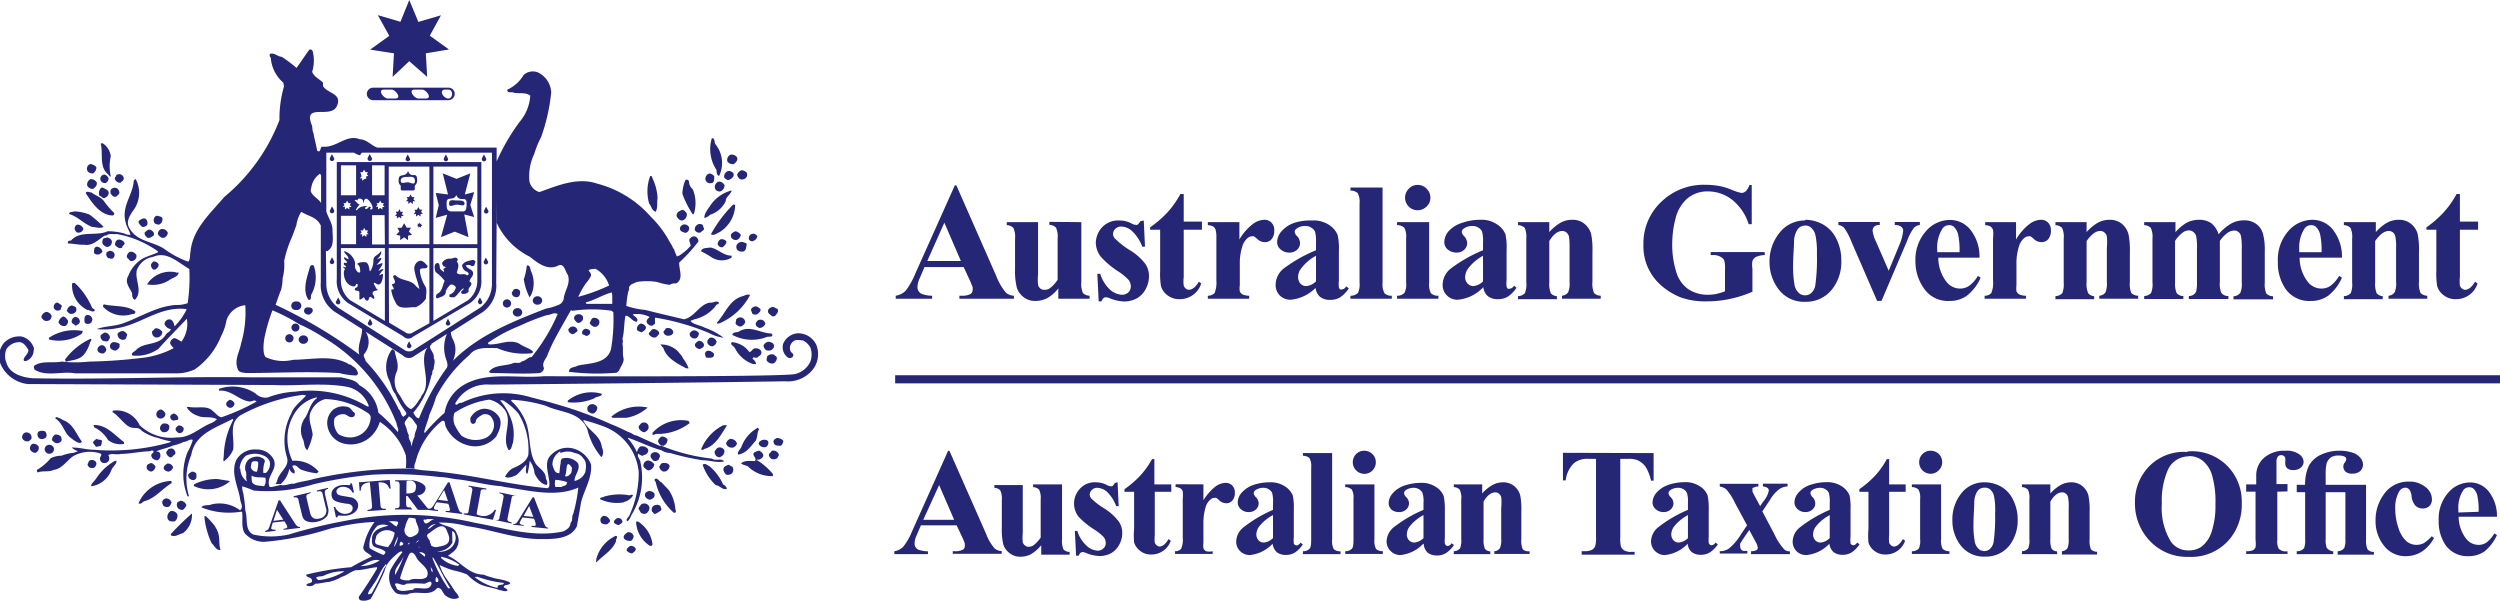 <?xml version="1.0" ?>
<svg xmlns="http://www.w3.org/2000/svg" data-name="Layer 1" viewBox="0 0 181.42 43.6">
	<defs>
		<style>.cls-1{fill:#262677;}</style>
	</defs>
	<path class="cls-1" d="M69.73,18.94l-1.2-2.78-1.24,2.78Zm.2.44H67.09l-.34.79a1.56,1.56,0,0,0-.17.64.53.53,0,0,0,.27.5,2.07,2.07,0,0,0,.79.15v.22H65v-.22a1.3,1.3,0,0,0,.72-.36,5.22,5.22,0,0,0,.69-1.22l2.88-6.43h.11l2.91,6.61A4.18,4.18,0,0,0,73,21.24a.93.93,0,0,0,.58.22v.22H69.62v-.22h.16a1.26,1.26,0,0,0,.66-.13.34.34,0,0,0,.14-.28.93.93,0,0,0,0-.22l-.18-.44Z"/>
	<path class="cls-1" d="M78.47,16.12v4.35a1.64,1.64,0,0,0,.12.8.72.72,0,0,0,.48.19v.22H76.8v-.75a2.92,2.92,0,0,1-.79.7,1.93,1.93,0,0,1-.9.21,1.3,1.3,0,0,1-.83-.28,1.38,1.38,0,0,1-.49-.68,5.08,5.08,0,0,1-.13-1.35V17.32a1.52,1.52,0,0,0-.12-.78.67.67,0,0,0-.48-.2v-.22h2.27v3.8a3.71,3.71,0,0,0,0,.76.54.54,0,0,0,.18.27.47.47,0,0,0,.29.08.63.63,0,0,0,.38-.11,2.36,2.36,0,0,0,.57-.62v-3a1.52,1.52,0,0,0-.12-.78.67.67,0,0,0-.48-.2v-.22Z"/>
	<path class="cls-1" d="M83,16l.09,1.9h-.2a2.91,2.91,0,0,0-.76-1.15,1.21,1.21,0,0,0-.77-.31.6.6,0,0,0-.42.16.53.53,0,0,0-.17.38.51.51,0,0,0,.12.31,6.18,6.18,0,0,0,1.06.84,4.05,4.05,0,0,1,1.15,1,1.56,1.56,0,0,1,.28.92,2,2,0,0,1-.23.91,1.67,1.67,0,0,1-.65.69,2,2,0,0,1-.94.23,3.14,3.14,0,0,1-1.06-.25.93.93,0,0,0-.25-.06c-.13,0-.24.1-.32.3h-.2l-.1-2h.21A2.68,2.68,0,0,0,80.53,21a1.42,1.42,0,0,0,.88.39.68.68,0,0,0,.47-.17.6.6,0,0,0,.18-.43.75.75,0,0,0-.18-.5,4.15,4.15,0,0,0-.79-.63,6.32,6.32,0,0,1-1.18-1,1.69,1.69,0,0,1-.39-1.08A1.74,1.74,0,0,1,80,16.47,1.6,1.6,0,0,1,81.24,16a1.88,1.88,0,0,1,.88.22.54.54,0,0,0,.26.09.29.29,0,0,0,.17,0,1.54,1.54,0,0,0,.21-.26Z"/>
	<path class="cls-1" d="M85.9,14.08v2h1.32v.59H85.9v3.43a2.48,2.48,0,0,0,0,.62.46.46,0,0,0,.16.23.37.37,0,0,0,.2.08c.26,0,.51-.2.74-.59l.17.13a1.62,1.62,0,0,1-1.56,1.14,1.39,1.39,0,0,1-.9-.29,1.27,1.27,0,0,1-.46-.66,5.5,5.5,0,0,1-.06-1.09v-3h-.73V16.5a7.92,7.92,0,0,0,1.28-1.11,6.84,6.84,0,0,0,.92-1.31Z"/>
	<path class="cls-1" d="M89.94,16.12v1.26a3.83,3.83,0,0,1,1-1.14,1.43,1.43,0,0,1,.8-.29.69.69,0,0,1,.53.21.74.74,0,0,1,.2.58.88.88,0,0,1-.19.61.59.59,0,0,1-.47.22.76.76,0,0,1-.54-.2,2.6,2.6,0,0,0-.28-.22.2.2,0,0,0-.13,0,.48.48,0,0,0-.33.13,1.27,1.27,0,0,0-.37.58,3.94,3.94,0,0,0-.19,1.27V20.7a1.37,1.37,0,0,0,0,.44.43.43,0,0,0,.21.23,1.17,1.17,0,0,0,.47.09v.22h-3v-.22a.68.68,0,0,0,.49-.19,2,2,0,0,0,.13-.9V17.29a2.28,2.28,0,0,0-.05-.6.58.58,0,0,0-.17-.25,1,1,0,0,0-.4-.1v-.22Z"/>
	<path class="cls-1" d="M95.5,20.42V18.56a3.3,3.3,0,0,0-1.07.91,1,1,0,0,0-.23.64.69.69,0,0,0,.19.49.57.57,0,0,0,.42.16,1.16,1.16,0,0,0,.69-.34m0,.44a2.92,2.92,0,0,1-1.83.89,1.09,1.09,0,0,1-.79-.3,1.08,1.08,0,0,1-.31-.79,1.54,1.54,0,0,1,.54-1.14,10.61,10.61,0,0,1,2.39-1.36V17.6a2.87,2.87,0,0,0-.07-.79.63.63,0,0,0-.26-.28.73.73,0,0,0-.43-.13,1,1,0,0,0-.63.18.29.29,0,0,0-.16.24.51.51,0,0,0,.17.31.76.76,0,0,1,.22.5.66.66,0,0,1-.22.5.8.8,0,0,1-.56.2.92.92,0,0,1-.63-.23.67.67,0,0,1-.25-.53,1.21,1.21,0,0,1,.34-.81,2.12,2.12,0,0,1,.94-.6A3.87,3.87,0,0,1,95.22,16a2,2,0,0,1,1.25.34,1.53,1.53,0,0,1,.6.72,4.41,4.41,0,0,1,.09,1.15v2.16a2.16,2.16,0,0,0,0,.48.32.32,0,0,0,.09.15.18.18,0,0,0,.13,0c.11,0,.21-.07.32-.22l.18.15a2.38,2.38,0,0,1-.62.64,1.34,1.34,0,0,1-.72.19,1.14,1.14,0,0,1-.75-.22,1,1,0,0,1-.32-.67"/>
	<path class="cls-1" d="M100.33,13.61v6.91a1.35,1.35,0,0,0,.14.76.71.71,0,0,0,.53.18v.22H98v-.22a.73.73,0,0,0,.55-.21,1.46,1.46,0,0,0,.11-.73V14.77a1.35,1.35,0,0,0-.13-.75.75.75,0,0,0-.53-.19v-.22Z"/>
	<path class="cls-1" d="M103.71,16.12v4.4a1.37,1.37,0,0,0,.13.76.73.73,0,0,0,.54.18v.22h-3v-.22a.69.69,0,0,0,.54-.21,1.32,1.32,0,0,0,.12-.73V17.28a1.31,1.31,0,0,0-.13-.75.73.73,0,0,0-.53-.19v-.22Zm-.83-2.7a.86.86,0,0,1,.65.28.88.88,0,0,1,.27.65.84.84,0,0,1-.28.64.91.91,0,1,1-1.29-1.29.85.85,0,0,1,.65-.28"/>
	<path class="cls-1" d="M107.62,20.42V18.56a3.41,3.41,0,0,0-1.07.91,1.12,1.12,0,0,0-.23.64.7.7,0,0,0,.2.49.57.57,0,0,0,.41.16,1.16,1.16,0,0,0,.69-.34m0,.44a2.88,2.88,0,0,1-1.82.89,1.06,1.06,0,0,1-1.11-1.09,1.52,1.52,0,0,1,.55-1.14,10.47,10.47,0,0,1,2.38-1.36V17.6a2.51,2.51,0,0,0-.07-.79.6.6,0,0,0-.25-.28.73.73,0,0,0-.43-.13,1.08,1.08,0,0,0-.64.18.3.3,0,0,0-.15.24.49.49,0,0,0,.16.31.78.78,0,0,1,.23.5.66.66,0,0,1-.22.5.8.8,0,0,1-.56.2,1,1,0,0,1-.64-.23.69.69,0,0,1-.24-.53,1.24,1.24,0,0,1,.33-.81,2.22,2.22,0,0,1,1-.6,3.79,3.79,0,0,1,1.26-.21,2,2,0,0,1,1.25.34,1.53,1.53,0,0,1,.6.72,4.58,4.58,0,0,1,.08,1.15v2.16a2.16,2.16,0,0,0,0,.48.32.32,0,0,0,.09.15.23.23,0,0,0,.14,0,.41.41,0,0,0,.31-.22l.18.15a2.24,2.24,0,0,1-.62.64,1.34,1.34,0,0,1-.72.19,1.13,1.13,0,0,1-.74-.22,1,1,0,0,1-.33-.67"/>
	<path class="cls-1" d="M112.43,16.12v.72a3.38,3.38,0,0,1,.82-.68,1.74,1.74,0,0,1,.84-.21,1.34,1.34,0,0,1,.9.3,1.44,1.44,0,0,1,.48.75,6,6,0,0,1,.09,1.3v2.16a1.66,1.66,0,0,0,.12.81.72.72,0,0,0,.48.19v.22h-2.81v-.22a.58.58,0,0,0,.45-.26,1.58,1.58,0,0,0,.1-.74V18a4.56,4.56,0,0,0-.05-.86.56.56,0,0,0-.19-.28.48.48,0,0,0-.28-.1c-.34,0-.66.25-.95.73v3a1.77,1.77,0,0,0,.11.79.6.6,0,0,0,.44.21v.22h-2.82v-.22a.69.69,0,0,0,.5-.22,1.68,1.68,0,0,0,.1-.78V17.32a1.68,1.68,0,0,0-.11-.78.72.72,0,0,0-.49-.2v-.22Z"/>
	<path class="cls-1" d="M127.12,13.43v2.84h-.22a3.67,3.67,0,0,0-1.2-1.77,2.84,2.84,0,0,0-1.74-.61,2.26,2.26,0,0,0-1.51.51,2.77,2.77,0,0,0-.85,1.42,7.33,7.33,0,0,0-.25,1.87,6.55,6.55,0,0,0,.28,2,2.32,2.32,0,0,0,.88,1.29,2.55,2.55,0,0,0,1.45.41,3,3,0,0,0,.59-.06,5,5,0,0,0,.63-.19V19.5a2,2,0,0,0-.06-.62.63.63,0,0,0-.28-.25.94.94,0,0,0-.49-.12h-.21v-.22h3.92v.22a1.7,1.7,0,0,0-.62.13.57.57,0,0,0-.27.3,1.64,1.64,0,0,0,0,.56v1.67a8.27,8.27,0,0,1-1.62.52,8.12,8.12,0,0,1-1.73.18,5.26,5.26,0,0,1-1.91-.31,4.86,4.86,0,0,1-1.33-.82,3.76,3.76,0,0,1-1.32-3,4.13,4.13,0,0,1,1.27-3.07,4.42,4.42,0,0,1,3.22-1.26,5.84,5.84,0,0,1,1.08.1,5,5,0,0,1,.85.27,3.33,3.33,0,0,0,.69.22.45.45,0,0,0,.31-.12,1,1,0,0,0,.27-.46Z"/>
	<path class="cls-1" d="M131,16.37a.7.7,0,0,0-.52.23,1.63,1.63,0,0,0-.29.91c0,.45-.07,1.07-.07,1.87a7.38,7.38,0,0,0,.09,1.19,1.06,1.06,0,0,0,.28.64.64.64,0,0,0,.49.22.67.67,0,0,0,.44-.15.94.94,0,0,0,.31-.56,13.63,13.63,0,0,0,.12-2.28,6,6,0,0,0-.11-1.39,1.06,1.06,0,0,0-.34-.55.57.57,0,0,0-.4-.13m0-.42a2.69,2.69,0,0,1,1.35.37,2.39,2.39,0,0,1,.94,1.07,3.44,3.44,0,0,1,.33,1.51,3.19,3.19,0,0,1-.6,2,2.38,2.38,0,0,1-2,1,2.29,2.29,0,0,1-1.93-.88,3.24,3.24,0,0,1-.68-2,3.3,3.3,0,0,1,.69-2.08A2.31,2.31,0,0,1,131,16"/>
	<path class="cls-1" d="M136.22,21.84l-1.87-4.31a4.33,4.33,0,0,0-.53-1,.69.69,0,0,0-.41-.2v-.22h3v.22a.53.53,0,0,0-.38.1.39.39,0,0,0-.14.31,2.49,2.49,0,0,0,.26.82l.91,2.09.74-1.8a3.44,3.44,0,0,0,.31-1.1.33.33,0,0,0-.14-.29.68.68,0,0,0-.47-.13v-.22h1.82v.22a.74.74,0,0,0-.42.19,3.59,3.59,0,0,0-.5.95l-1.86,4.36Z"/>
	<path class="cls-1" d="M142.2,18.3a5.42,5.42,0,0,0-.11-1.32,1.2,1.2,0,0,0-.32-.54.53.53,0,0,0-.34-.1.58.58,0,0,0-.5.3,2.55,2.55,0,0,0-.35,1.45v.21Zm1.46.4h-3a2.85,2.85,0,0,0,.59,1.75,1.25,1.25,0,0,0,1,.49,1.14,1.14,0,0,0,.65-.2,2.33,2.33,0,0,0,.63-.72l.2.13a3.33,3.33,0,0,1-1,1.31,2.12,2.12,0,0,1-1.27.38,2.09,2.09,0,0,1-1.87-.95A3.34,3.34,0,0,1,139,19a3.13,3.13,0,0,1,.75-2.21,2.32,2.32,0,0,1,1.76-.83,1.9,1.9,0,0,1,1.47.7,3.15,3.15,0,0,1,.67,2.05"/>
	<path class="cls-1" d="M146.3,16.12v1.26a3.83,3.83,0,0,1,1-1.14,1.4,1.4,0,0,1,.8-.29.69.69,0,0,1,.53.21.78.78,0,0,1,.2.58.93.93,0,0,1-.19.61.6.6,0,0,1-.47.22.8.8,0,0,1-.55-.2,2,2,0,0,0-.27-.22.23.23,0,0,0-.14,0,.47.47,0,0,0-.32.13,1.19,1.19,0,0,0-.37.58,3.94,3.94,0,0,0-.19,1.27V20.7a1.76,1.76,0,0,0,0,.44.52.52,0,0,0,.21.23,1.27,1.27,0,0,0,.48.09v.22h-3v-.22a.63.63,0,0,0,.48-.19,1.83,1.83,0,0,0,.13-.9V17.29a2.46,2.46,0,0,0,0-.6.52.52,0,0,0-.18-.25.89.89,0,0,0-.39-.1v-.22Z"/>
	<path class="cls-1" d="M151.42,16.12v.72a3.38,3.38,0,0,1,.82-.68,1.81,1.81,0,0,1,.85-.21,1.36,1.36,0,0,1,.9.3,1.48,1.48,0,0,1,.47.75,5.83,5.83,0,0,1,.1,1.3v2.16a1.7,1.7,0,0,0,.11.81.73.73,0,0,0,.49.19v.22h-2.82v-.22a.58.58,0,0,0,.46-.26,1.79,1.79,0,0,0,.09-.74V18a4.56,4.56,0,0,0,0-.86.56.56,0,0,0-.19-.28.45.45,0,0,0-.28-.1c-.34,0-.65.25-1,.73v3a1.59,1.59,0,0,0,.12.79.57.57,0,0,0,.43.21v.22h-2.81v-.22a.71.71,0,0,0,.5-.22,1.83,1.83,0,0,0,.1-.78V17.32a1.52,1.52,0,0,0-.12-.78.72.72,0,0,0-.48-.2v-.22Z"/>
	<path class="cls-1" d="M157.87,16.12v.73a3.1,3.1,0,0,1,.84-.7,1.91,1.91,0,0,1,.86-.2,1.54,1.54,0,0,1,.9.25A1.67,1.67,0,0,1,161,17a3.52,3.52,0,0,1,.9-.77,1.91,1.91,0,0,1,.92-.24,1.44,1.44,0,0,1,.92.27,1.33,1.33,0,0,1,.47.67,4.44,4.44,0,0,1,.14,1.3v2.27a1.76,1.76,0,0,0,.11.8.72.72,0,0,0,.49.2v.22h-2.87v-.22a.64.64,0,0,0,.5-.26,1.64,1.64,0,0,0,.1-.74V18.07a4.34,4.34,0,0,0-.06-.94.46.46,0,0,0-.19-.3.43.43,0,0,0-.29-.1.86.86,0,0,0-.52.19,2.41,2.41,0,0,0-.53.56v3a1.68,1.68,0,0,0,.1.76.59.59,0,0,0,.52.24v.22h-2.87v-.22a.57.57,0,0,0,.36-.11.49.49,0,0,0,.18-.25,2.68,2.68,0,0,0,.05-.64V18.07a4.21,4.21,0,0,0-.06-.94.55.55,0,0,0-.21-.3.48.48,0,0,0-.29-.11.76.76,0,0,0-.44.13,2.43,2.43,0,0,0-.59.63v3a1.81,1.81,0,0,0,.11.78.59.59,0,0,0,.49.22v.22H155.6v-.22a.69.69,0,0,0,.5-.22,1.68,1.68,0,0,0,.1-.78V17.32a1.52,1.52,0,0,0-.12-.78.67.67,0,0,0-.48-.2v-.22Z"/>
	<path class="cls-1" d="M168.47,18.3a5.42,5.42,0,0,0-.11-1.32,1.2,1.2,0,0,0-.32-.54.53.53,0,0,0-.34-.1.58.58,0,0,0-.5.3,2.55,2.55,0,0,0-.35,1.45v.21Zm1.46.4h-3.05a2.85,2.85,0,0,0,.59,1.75,1.25,1.25,0,0,0,1,.49,1.14,1.14,0,0,0,.65-.2,2.47,2.47,0,0,0,.63-.72l.2.13a3.33,3.33,0,0,1-1,1.31,2.14,2.14,0,0,1-1.27.38,2.09,2.09,0,0,1-1.87-.95,3.34,3.34,0,0,1-.51-1.9,3.13,3.13,0,0,1,.75-2.21,2.32,2.32,0,0,1,1.76-.83,1.9,1.9,0,0,1,1.47.7,3.15,3.15,0,0,1,.67,2.05"/>
	<path class="cls-1" d="M172.41,16.12v.72a3.2,3.2,0,0,1,.82-.68,1.74,1.74,0,0,1,.84-.21,1.36,1.36,0,0,1,.9.3,1.44,1.44,0,0,1,.48.75,6,6,0,0,1,.09,1.3v2.16a1.66,1.66,0,0,0,.12.81.72.72,0,0,0,.48.19v.22h-2.81v-.22a.58.58,0,0,0,.45-.26,1.58,1.58,0,0,0,.1-.74V18a3.58,3.58,0,0,0-.06-.86.49.49,0,0,0-.18-.28.48.48,0,0,0-.28-.1c-.34,0-.66.25-1,.73v3a1.77,1.77,0,0,0,.11.79.6.6,0,0,0,.44.21v.22h-2.82v-.22a.69.69,0,0,0,.5-.22,1.68,1.68,0,0,0,.1-.78V17.32a1.52,1.52,0,0,0-.12-.78.67.67,0,0,0-.48-.2v-.22Z"/>
	<path class="cls-1" d="M178.51,14.08v2h1.32v.59h-1.32v3.43a2.67,2.67,0,0,0,0,.62.46.46,0,0,0,.16.23.4.4,0,0,0,.21.08c.26,0,.5-.2.73-.59l.18.13a1.62,1.62,0,0,1-1.57,1.14,1.34,1.34,0,0,1-.89-.29,1.24,1.24,0,0,1-.47-.66,5.5,5.5,0,0,1-.06-1.09v-3h-.72V16.5a7.83,7.83,0,0,0,1.27-1.11,6.84,6.84,0,0,0,.92-1.31Z"/>
	<path class="cls-1" d="M27,34.45a27.58,27.58,0,0,1,4.91.17c.51,0,.95.15,1.44.18,1,.13,2,.41,3,.48a4.86,4.86,0,0,0,.55.1c1.65.25,3.5.71,5.07,0a12.39,12.39,0,0,1-.37,1.91c-.14.19,0,.48-.2.65,0,.33-.27.49-.51.62-2.18.48-4.32-.25-6.42-.62a22.34,22.34,0,0,0-9.39-.15c-1.41.26-2.78.59-4.13,1a6,6,0,0,1-2.57,0c-.65-.32-.38-1.16-.58-1.75a10.49,10.49,0,0,0-.15-1.27,1.17,1.17,0,0,1-.07-.48,8.73,8.73,0,0,1,.84.31,11.47,11.47,0,0,0,4.34-.46A30.66,30.66,0,0,1,27,34.45M41.14,35c0,.3-.25.22-.4.34H40.3a1,1,0,0,1,0-.52,3.35,3.35,0,0,1,.89.18m-.2-.46c.2-.2,0-1.36.51-.61,0,.15,0,.37-.12.48s-.24.22-.39.13m-.33-1.66a1.31,1.31,0,0,1,1.06,0,.85.85,0,0,1,.61.39c.27.26.2.72.14,1a1.06,1.06,0,0,1-.78.63c0-.45.42-.76.27-1.26a1.1,1.1,0,0,0-1.15-.37c-.17.11-.09.3-.15.46l-.07.61c-.37,0-.39-.33-.5-.59a1.1,1.1,0,0,1,.57-1m-8.25,5.72c.09.26.26.5.16.81s-.55.35-.87.42a.56.56,0,0,1-.43-.13.17.17,0,0,0-.07-.18c.06-.24-.42-.48-.09-.68s1-.91,1.3-.24m.4.07c.22.06.24.3.26.48a1,1,0,0,1-.62.9,1,1,0,0,1-.72.08,1.18,1.18,0,0,0,1.1-.63Zm.48,2.45a.08.08,0,0,0,0,.08,2.13,2.13,0,0,1-1.28-.58l0-.09a3.49,3.49,0,0,1,1.34.59m-.68,1.7s-.11,0-.15,0a10.18,10.18,0,0,1-1.15-2.22h.07c.44.71.79,1.51,1.23,2.21m-.91-.44-.1,0c-.09-.07-.05-.27,0-.38.11.09.2.22.13.35m-.52-1.11c0,.18.2.26.09.42a.61.61,0,0,1-.09-.42M31,40.09h0v.06h0ZM30,42.8c-.35,0-.88.22-1.21-.07,0-.15-.14-.22-.12-.37.29-.11.54.24.82,0a7.83,7.83,0,0,1,1.28,0c.2,0,.51-.33.55,0-.15.61-.88.19-1.32.37m-.8-2.19.09-.15a8.32,8.32,0,0,1-.61,1.33c-.11-.44.35-.79.52-1.18m.51-.35c.24-.26.46.15.55.35.27.4,1,.77.71,1.33-.35.31-.9,0-1.28.25-.2,0-.55,0-.66-.16a11,11,0,0,1,.68-1.77m-.06-.7h-.07l.11-.11c.06,0,0,.07,0,.11m.42,0c.08-.11.17-.28.3-.28a.09.09,0,0,0,0,0,.9.9,0,0,1-.33.23m.26.27a.17.17,0,0,1,.17,0Zm.5.57s0,.1,0,.13l-.42-.33a.45.45,0,0,1,.46.2m0-1.07h0v0h0Zm.77-1.19c-.22.07-.39.33-.61.38a.75.75,0,0,1,.61-.38m-.92-.24c0-.17.17,0,.24-.11l.57,0c-.3,0-.66.65-.81.08m-1.33.51a2.15,2.15,0,0,1,.27-.68,1.1,1.1,0,0,1,.49.07c0,.37.5.87,0,1.18-.16.08-.4.24-.58.08a.51.51,0,0,1-.18-.65M29,39.6c0-.08,0-.17.06-.26s.18.07.22.13a.31.31,0,0,1-.28.13m0-.85h0v-.2h0Zm-.22-.55c-.23-.06-.36-.34-.62-.34a1.63,1.63,0,0,1,.7,0c.09.13-.06.24-.08.36m-.2,1.49a3.39,3.39,0,0,1,.3-.78,1.54,1.54,0,0,1-.3.78m-.4,0a4.93,4.93,0,0,1-.88-.22c-.18-.19,0-.39,0-.59a.93.93,0,0,1,1.34-.24,2,2,0,0,1-.46,1m.16.5v.07h0v-.09h.07a.1.1,0,0,0-.07,0Zm-.45,1.06A14.37,14.37,0,0,1,27,43c0,.09-.18.11-.29.13,0-.26.25-.46.36-.69.39-.49.5-1,.94-1.51.11.11-.11.19-.11.33m-1.74-.18c.44-.18.9-.57,1.39-.41a2.52,2.52,0,0,1-1.39.41m.66-1.27a2,2,0,0,1,.58-1.66,1,1,0,0,1,.79,0c-.48.13-1.08.24-1.19.84,0,.24-.05.37.06.58s.65.2.91.48a.24.24,0,0,1-.16.22,7.06,7.06,0,0,1-1-.5M18.2,33.88c.05-.15,0-.37.2-.4s.33,0,.34.11a2.67,2.67,0,0,1-.09.64.42.42,0,0,1-.45-.35m.05.62c.27.2.66.11,1,.17a.71.71,0,0,1-.09.62c-.31-.07-.72,0-.88-.33,0-.13-.06-.31,0-.46M17.39,34a1.36,1.36,0,0,1,.44-.92,1.55,1.55,0,0,1,1.45.06.69.69,0,0,1,.29.35.83.83,0,0,1-.28.83h-.18a2,2,0,0,1,.11-.83c0-.22-.2-.24-.35-.33a1,1,0,0,0-.82.18.84.84,0,0,0-.24.81c.13.21,0,.48.09.7l0,.08a1.16,1.16,0,0,1-.46-.93m17.17,7.84a7.87,7.87,0,0,0,1.95.46c0,.25-.5,0-.45.37a4.13,4.13,0,0,1-1.65-.78s.08-.07.15,0m-11.42.29-.26-.24c.13-.16.4-.07.6-.18A3.18,3.18,0,0,1,25,41.46a4.47,4.47,0,0,1-1.9.64m-1.82-7c-.32,0-.6.18-.91.09l-.6.14a.51.51,0,0,1-.21,0c-.29-.75.59-1.21.32-1.95a1.35,1.35,0,0,0-1.27-.76,1.53,1.53,0,0,0-1.46.76c-.42.92.11,1.88.27,2.78,0,.3.3.63,0,.87a2.48,2.48,0,0,0-2.06-.43c-.22.11-.63,0-.74.22a5.29,5.29,0,0,0,2.68.34c.11,0,.18-.06.27,0,.07.48-.09,1.13.2,1.55a1.85,1.85,0,0,0,1.41.61,21.46,21.46,0,0,0,4.72-.94,6.78,6.78,0,0,1,.68-.15,13.8,13.8,0,0,1,2.6-.35,4.43,4.43,0,0,0-.77,1.66c-.22.5.38.57.57.85a15.11,15.11,0,0,0-1.5.77,21.32,21.32,0,0,0-3.26.54c0,.24.38.16.42.4s-.22.19-.35.28,0,.13.11.15.35,0,.46-.17c.36,0,.68-.11,1-.13a3.29,3.29,0,0,0,.94-.37c.38-.11.62-.36,1-.48.55,0,1.05-.18,1.56-.22v.11c-.42.69-.86,1.39-1.3,2a.21.21,0,0,0,.13.3,1,1,0,0,0,.71-.11,20.82,20.82,0,0,0,1-2c.13-.62.59-1,1.05-1.38.07,0,.18-.15.25,0a8.26,8.26,0,0,0-.87,1.28A1.56,1.56,0,0,0,28.7,43c.22.18.55.13.84.15.71-.37,1.63.22,2.18-.48.33-.06.38.33.57.51s.64.41,1,.19c0-.21-.24-.39-.35-.57-.22-.39-.49-.7-.7-1.05A4.06,4.06,0,0,1,31.9,41a6.18,6.18,0,0,0,1,.39,5.65,5.65,0,0,1,1,.3,3.63,3.63,0,0,0,.91.7c.46.22,1,.25,1.45.44.18,0,.46.16.58,0a.68.68,0,0,0-.27-.2c-.06-.24.33-.12.46-.3a.27.27,0,0,0-.22-.14c-.26-.14-.91-.19-1.08-.28a4,4,0,0,1-.64-.21c-1.1,0-1.7-1-2.58-1.36.2-.18.51-.33.64-.61a1,1,0,0,0,0-1c-.16-.57-.89-.49-1.31-.81l.05,0a7.51,7.51,0,0,1,2,.26c1.75.24,3.38.9,5.21.94,1,0,2.27.05,2.76-.92.1-.58.21-1.15.3-1.72.22-.92.82-1.77.73-2.78a1.92,1.92,0,0,0-1.25-1.14,1.61,1.61,0,0,0-1.59.4c-.66.54-.2,1.42-.18,2.14,0,.15,0,.26-.13.33-2.65-.24-5.12-.9-7.76-1.18-.6-.1-1.21-.08-1.79-.2L29.47,34a31.59,31.59,0,0,0-6.72.76c-.45.15-1,.18-1.43.35m13.8-19.79a.17.17,0,0,0,.16.18.18.18,0,0,0,.17-.18L35.28,15a1.9,1.9,0,0,0-.16.32m0-3.61a.18.18,0,0,0,.17-.18l-.17-.32a1.9,1.9,0,0,0-.16.32.17.17,0,0,0,.16.18m-5.52,0a.17.17,0,0,0,.16-.18l-.17-.32a1.9,1.9,0,0,0-.16.32.18.18,0,0,0,.17.18m5.5,7.3a.17.17,0,0,0,.16.18.18.18,0,0,0,.17-.18l-.17-.32a1.9,1.9,0,0,0-.16.32m-2.74-7.3a.17.17,0,0,0,.16-.18l-.16-.32a1.9,1.9,0,0,0-.16.32.17.17,0,0,0,.16.18M26.69,23.45a.17.17,0,0,0,.16.18.18.18,0,0,0,.17-.18,1.85,1.85,0,0,0-.17-.32l-.16.32m8-1.55a.17.17,0,0,0,.16.18A.18.18,0,0,0,35,21.9l-.17-.32a1.9,1.9,0,0,0-.16.32m-5.14,3.19a.17.17,0,0,0,.16.18.18.18,0,0,0,.17-.18l-.17-.32a1.9,1.9,0,0,0-.16.32m2.82-1.64a.17.17,0,0,0,.16.18.18.18,0,0,0,.17-.18l-.17-.32a1.9,1.9,0,0,0-.16.32m-2.13-1.18a1.62,1.62,0,0,0,.69-.6c0-.3.11-.68-.07-.93a2.63,2.63,0,0,1-.36-1c-.09-.49.52-.07.55-.44-.17-.19-.43-.54-.74-.29a.59.59,0,0,0-.21.61c.07.47.28.91.35,1.35a1.47,1.47,0,0,1-.26-.23c-.37-.47-1.05-.33-1.47-.77-.5,0,.33.56-.26.66,0,.13.13.2.13.32s-.13,0-.18.09a2.5,2.5,0,0,0,.3.87c.24.65,1,.33,1.53.39m-.4-5.78-.31,0-.18-.32-.19.33-.3,0,.14.27-.23.24.29.06v.33l.29-.21.28.21v-.33l.29-.06-.23-.24Zm.75-.28h-.11l0-.11-.07.11h-.1l.05.09-.08.08.1,0v.11l.1-.07.09.07V16.4l.1,0-.08-.08ZM30,14.46l.08-.16-.18,0-.11-.19-.1.19-.18,0,.08.16-.13.14.17,0v.2l.16-.13.17.13v-.2l.17,0Zm.64.75h-.18l-.1-.18-.11.19-.18,0,.08.15-.13.15.17,0v.19l.17-.12.16.12v-.19l.17,0-.13-.15Zm6.15,7.11a.3.3,0,1,0,0-.6.3.3,0,1,0,0,.6m-7.24-9.48c.22,0,.56-.09.56.28s-.3.11-.52.11-.51.15-.51-.11.25-.28.47-.28m-.47.65v.22a.1.1,0,0,0,.1.11H30a.1.1,0,0,0,.1-.11v-.24a.47.47,0,0,0,.17-.38c0-.75-.43-.05-.66-.69-.17.54-.68.09-.68.67a.45.45,0,0,0,.17.42m4.51,1.85h-.83c-.37,0-.37-.25-.37-.62,0-.54.51-.08.7-.57.25.59.75,0,.75.59,0,.27,0,.6-.25.6m.12-1.23.4-1.53-1,.4-1-.4.38,1.53L31.62,14l.22.89-.22.92.83-.23L32,17.21l1-.4,1,.4-.31-1.65.72.19-.28-.88.28-.93Zm-.58.44c-.24,0-.56-.12-.56.22s.32.08.56.08.56.16.56-.08-.32-.22-.56-.22m-6.25-2.87A.18.18,0,0,0,27,11.5l-.17-.32a1.9,1.9,0,0,0-.16.32.17.17,0,0,0,.16.18m7.24,8.78c0-.26.28-.37.26-.65s-.43-.28-.52-.54a.4.4,0,0,1,.37,0c0,.05.12.07.23,0l.1-.29s-.12-.14-.19-.12c-.3.07-.61.1-.79.38a.6.6,0,0,0,.28.46c.11,0,.12.07.19.12a.12.12,0,0,1-.12.16c-.21-.21-.57.07-.73-.2.07-.26.21-.56,0-.8,0-.05.11-.11.06-.16-.09-.24-.35-.05-.51-.05a.64.64,0,0,0-.62.31.48.48,0,0,0,.13.27.09.09,0,0,1,.13.07l-.18.1c.05.05.05.12.07.19s-.24-.12-.29-.21,0-.38-.18-.42a.77.77,0,0,0-.15.06.5.5,0,0,0-.07.28,1.18,1.18,0,0,0,.07.32,3.31,3.31,0,0,1,.66.64c-.16.31-.16.75-.52.93-.11.07-.11.17-.11.28l.09.07c.22-.12.66-.16.62-.54a1.5,1.5,0,0,1,.33-.46.36.36,0,0,1,.4.19.67.67,0,0,1-.47.53s0,.09,0,.14.26.07.36.05c.3-.19.42-.54.68-.65,0,.18-.35.23-.1.41.15,0,.36,0,.47-.2-.13-.3.41-.44.08-.7M28.8,15.67v.19l.16-.12.16.12v-.19l.18,0-.14-.14.09-.16-.18,0L29,15.17l-.11.19-.18,0,.09.16-.14.14Zm8.41,7a.33.33,0,0,0,.35.3.32.32,0,0,0,.34-.3.33.33,0,0,0-.34-.31.33.33,0,0,0-.35.31M55.6,32.43a.4.4,0,0,0,.16-.32c0-.22-.36-.24-.53-.14s-.24.24-.07.38a.44.44,0,0,0,.44.08m.49.27c-.13,0-.14.13-.25.21s0,.31.16.4a.48.48,0,0,0,.42-.07c0-.1.13-.15.09-.28a.42.42,0,0,0-.42-.26M54.83,32c.16-.26.09-.61.26-.85l-.1-.11a2.63,2.63,0,0,0-1.2,1.42c-.09.17-.31.35-.22.53.58-.09.89-.57,1.26-1m.07,1.44c0-.11.13-.06.2-.08s.35-.16.28-.38a.59.59,0,0,0-.28-.26c-.14,0-.22.07-.32.09-.32.22.2.41,0,.66-.33,0-.77-.07-1,.17.15.13.37.13.5.22a2.45,2.45,0,0,0,1.81.7v-.15a4.85,4.85,0,0,0-1.14-1M37.57,21.55c.15-.05.19-.24.17-.42a.32.32,0,0,0-.49-.09c0,.09-.15.16-.1.29a.33.33,0,0,0,.42.22M52.85,33.73c-.12.06-.29.1-.34.24s.05.32.14.43.41.07.51-.11a.43.43,0,0,0,0-.41c-.13-.05-.22-.16-.35-.15m-.33,1.44a3.62,3.62,0,0,0-1-1.34c-.15-.06-.33-.26-.49-.1a3.69,3.69,0,0,0,.95,1.48c.27,0,.51.39.8.26,0-.13-.12-.22-.22-.3m3.87-3.39c-.15.06-.32.17-.24.37s.25.18.42.2.22-.16.27-.29-.27-.28-.45-.28M53,31.85a.46.46,0,0,0-.31.34.43.43,0,0,0,.56.27c.08-.05.24-.16.22-.31a.49.49,0,0,0-.47-.3m-.5-1a3.38,3.38,0,0,0-1.62,1.75c.11.13.22-.05.34-.05.75-.28,1.12-1.05,1.54-1.68a.57.57,0,0,0-.26,0m-.2,2.27a.42.42,0,0,0,.26-.48c-.11-.2-.48-.31-.62,0-.15.09-.06.3,0,.39a.37.37,0,0,0,.34.13M21.67,36.35l.24,1c.08.33.2.42.39.49a1.31,1.31,0,0,0,.78,0,1.15,1.15,0,0,0,.66-.4.82.82,0,0,0,.06-.63l-.23-1c0-.21,0-.26.23-.33l0-.08-.8.19,0,.08c.31-.06.38,0,.42.22l.22.93a.58.58,0,0,1-.48.81c-.53.13-.63-.29-.67-.47l-.24-1c-.06-.27.05-.3.29-.37l0-.07-1.23.29,0,.08c.21,0,.3,0,.36.2M20.1,37l.46.71-.72.09Zm-.85,1.53v.08l.75-.09v-.08c-.12,0-.3,0-.32-.1a2.26,2.26,0,0,1,.12-.42l.83-.09a1.41,1.41,0,0,1,.22.39c0,.1-.05.11-.28.16v.07l1.2-.14v-.07c-.18,0-.25-.07-.45-.39l-1-1.54h-.1l-.63,1.8c-.08.25-.12.36-.32.41M39,22.11a.33.33,0,0,0,.35-.3A.33.33,0,0,0,39,21.5a.33.33,0,0,0-.34.31.32.32,0,0,0,.34.3m-.46-.7a2.07,2.07,0,0,0,0-1.72c-.07-.15-.05-.48-.31-.42a4.55,4.55,0,0,1-.22,1,4.27,4.27,0,0,0,.42,1.31ZM38.4,36.72l.3.79L38,37.44ZM37.24,38v.08l.76.08V38.1c-.12,0-.3-.05-.29-.16a2.3,2.3,0,0,1,.21-.39l.83.09a1.31,1.31,0,0,1,.13.43c0,.1-.08.1-.31.09v.08l1.21.12v-.07c-.18,0-.23-.13-.36-.48l-.67-1.72h-.1l-1,1.62c-.13.22-.2.32-.4.32M25.63,20.79c.22,0,.19-.15.21-.22,0,.11.12-.06.12.14s-.21.12-.21.29.33,0,.33.26,0,.31,0,.44.35-.12.33-.16.08.28.23.28.13-.26.21-.28.31.24.31.12c0-.31-.12-.18-.12-.39s.43-.16.36-.26-.1,0-.14-.18c0,0-.34-.5.07-.23s.48-.65.46-.7-.21.05-.28.09a1.24,1.24,0,0,1,.31-.41c0-.13-.19,0-.37.08.6-.85.21-.5-.12-.44.53-.57.39-.56,0-.39.31-.24.37-.53.33-.62-.29.39-.56.33-.56.69a1.44,1.44,0,0,1-.21.75c-.15.17,0-.63-.44-.63-.13,0-.44,0-.54.15.09,0,.21.21.21.3s.08.31-.06.31-.3-.29-.3-.43,0-.11,0-.31a1.14,1.14,0,0,0-.78-.82c0,.24.31.29.31.59-.13,0-.32-.24-.32-.09s.2.18.2.31-.22-.05-.22.1.12.1.15.22-.18,0-.19,0,0,.1.09.14-.05.1-.05.29c0,.67.41,1,.72,1M36,37h-.1a.94.94,0,0,1-1,.43c-.25-.05-.33-.09-.3-.23l.27-1.46c0-.27.16-.25.42-.21v-.08L34,35.24v.08c.16,0,.31.07.27.28L34,37.09c0,.19-.14.18-.35.16l0,.08,2.12.39Zm-.15.72,1.28.27,0-.08c-.2-.05-.34-.09-.3-.29l.3-1.48c0-.21.22-.17.4-.14V36l-1.28-.27v.08c.16,0,.33.08.29.29l-.3,1.48c0,.19-.19.17-.39.15Zm-6.35-2.71c0-.1,0-.13.24-.13a.4.4,0,0,1,.44.46c0,.41-.21.47-.69.47Zm2.73.55.28.8-.72-.09Zm-2.43,1.26c-.25,0-.33,0-.33-.3V36h.11l.75,1,.69,0h0l.76.09V37c-.13,0-.31,0-.29-.17a1.52,1.52,0,0,1,.21-.38l.83.11a1.56,1.56,0,0,1,.12.43c0,.1-.08.1-.31.09v.07l1.2.15V37.2c-.18,0-.22-.13-.35-.49L32.62,35l-.11,0-1,1.6c-.13.21-.2.31-.38.32a.23.23,0,0,1-.12-.06l-.73-.91c.2,0,.59-.14.6-.52s-.78-.57-1-.58l-1.21,0v.08c.21,0,.33,0,.33.29l0,1.39c0,.25-.08.26-.34.28v.08l1.26,0Zm-3.62-1.22c0-.51.4-.56.66-.6L27,36.69c0,.26-.06.27-.33.32v.08L28,37v-.08c-.27,0-.36,0-.39-.25L27.47,35c.26,0,.65,0,.77.45h.11l-.07-.62L26.05,35l.05.63Zm-1.34.9.26.05c.26,0,.45.08.49.28,0,0,.06.35-.38.44a.77.77,0,0,1-.89-.48l-.1,0,.16.75.11,0a.12.12,0,0,1,.09-.13,3.24,3.24,0,0,0,.64,0c.67-.15.82-.57.76-.84a.64.64,0,0,0-.52-.48l-.58-.1c-.34-.06-.42-.11-.46-.28s.14-.33.33-.37a.76.76,0,0,1,.83.4l.11,0-.15-.66-.11,0a.11.11,0,0,1-.1.13,2.74,2.74,0,0,0-.59,0c-.69.15-.71.59-.67.78s.09.4.77.51M11.61,31.08c0,.11.11.26.24.28a.38.38,0,0,0,.33-.09.4.4,0,0,0,.09-.39c-.11-.17-.28-.15-.42-.15a.4.4,0,0,0-.24.35m-.94-10.45a2.2,2.2,0,0,0,1.63-.31c.2-.15.52-.21.63-.43s-.13-.05-.17-.13a2,2,0,0,0-2.09.87m.63-1.09c.11-.09.25-.2.2-.38a.41.41,0,0,0-.35-.19c-.11.09-.24.19-.18.37s.16.28.33.2M9.71,18.9a.34.34,0,0,0,.18-.41c-.13-.2-.46-.35-.62-.07s0,.29.09.42.22.13.35.06m2,5.45c0-.11.15-.24,0-.35a.65.65,0,0,0-.37-.18c-.14,0-.14.13-.25.17s-.06.38.13.46a.35.35,0,0,0,.45-.1m-3.47.48a.31.31,0,0,0-.19.43.49.49,0,0,0,.41.18c.11-.09.25-.15.27-.35,0,0-.07-.05,0-.09s-.28-.19-.44-.17m.77-.18c.18-.08.14-.22.22-.37-.11-.17-.28-.33-.5-.22s-.24.15-.18.35a.39.39,0,0,0,.46.24m13,.3a.33.33,0,0,0,.34-.31.32.32,0,0,0-.34-.3.33.33,0,0,0-.35.3.33.33,0,0,0,.35.31M7.11,25.5a.41.41,0,0,0,.42.14c.09-.07.24-.2.16-.36s-.18-.24-.33-.23-.38.24-.25.45M21,24.25a.3.3,0,1,0,0,.6.3.3,0,1,0,0-.6m31,.55a.41.41,0,0,0-.33-.3c-.08,0-.2,0-.24.09a.28.28,0,0,0-.07.35.39.39,0,0,0,.34.19.41.41,0,0,0,.3-.33M7.51,24.72a.34.34,0,0,0,.37,0c0-.1.14-.17.09-.3a.41.41,0,0,0-.37-.29.94.94,0,0,0-.29.2c-.06.2.07.33.2.44m35.77-1.07a.35.35,0,0,0,.2-.44.41.41,0,0,0-.36-.2c-.22,0-.24.24-.33.39.09.14.27.33.49.25m-.77.15a.36.36,0,0,0-.23.15.26.26,0,0,0,0,.27c.12,0,.27.19.4.06a.24.24,0,0,0,.14-.29c-.05-.15-.2-.15-.33-.19m4-.37a.42.42,0,0,0-.26.48.78.78,0,0,0,.35.15c.14-.11.36-.19.27-.43a.46.46,0,0,0-.36-.2M41.67,23c-.05.17.08.28.19.39s.33,0,.44-.19a.67.67,0,0,0,0-.24.37.37,0,0,0-.61,0m9.52,2.6c-.11.09,0,.24,0,.33s.27.08.42.06.2-.15.18-.26-.42-.39-.62-.13m-9.94-1.7a.32.32,0,0,0,.19.35c.16.12.31-.07.42-.14s0-.19,0-.22a.34.34,0,0,0-.57,0m9.52,1.48c.13-.09.31-.13.27-.35a.36.36,0,0,0-.4-.24c-.11.09-.29.17-.24.37a.42.42,0,0,0,.37.22m-.09-1.14a.42.42,0,0,0-.42-.21c-.15.06-.3.21-.24.35a.36.36,0,0,0,.47.21.45.45,0,0,0,.19-.35m-2.14.16c.12,0,.31-.11.27-.29s-.29-.33-.55-.22c0,.09-.15.16-.15.27s.21.32.43.24m-.63.61c0,.13.13.22.19.3.23.73,1,1.12,1.66,1.47,0,0,.13,0,.17,0a2.66,2.66,0,0,0-.41-.73c-.07-.21-.22-.3-.34-.48A1.72,1.72,0,0,0,47.91,25m-.49-1.12c-.13,0-.18.14-.29.24s0,.22.09.27a.37.37,0,0,0,.4.08c.07-.1.27-.19.2-.37a.47.47,0,0,0-.4-.22m-25.92-2a.31.31,0,1,0,0,.61.31.31,0,1,0,0-.61m25.26,9.49c.2-.09.37-.24.29-.5a.34.34,0,0,0-.56-.11c-.06.09-.19.17-.13.31a.52.52,0,0,0,.4.3M30,29.94a6,6,0,0,0,1.3-2.69c.13-.09,0-.33.17-.44,0-.3.16-.59,0-.83.11-.41-.54-.78-.12-1l-.09,0,1.17-.75a2.59,2.59,0,0,0-.14,1.55c.06.33.33.72.07,1a16.72,16.72,0,0,0-1.95,3.57c-.22,0-.33-.24-.43-.44m.11,1.77a1.84,1.84,0,0,0-.2.64l-.07,0c.06-.28-.22-.44-.15-.74-.14-.22-.14-.5-.27-.73s.15-.43.27-.63c.26.11.35.35.53.57s-.12.55-.11.85m-1.22-2.07a13.56,13.56,0,0,0-2.34-3.37c0-.17-.2-.31-.11-.5a1.35,1.35,0,0,0,.23-1.4c0-.09-.14-.2-.12-.29L26.42,24l2.8,1.78a.61.61,0,0,0,.45.2.64.64,0,0,0,.4-.15l.94-.6c-.69,1,.43,2.53-.44,3.51v.07c-.26.33-.39.66-.74.88-.44-.18-.6-.68-.86-1.05a1.63,1.63,0,0,1-.16-1.71c.16-.54-.11-1-.17-1.48l-.18-.11a2.15,2.15,0,0,0-.26,2.16c.19.33.21.79.48,1.07a6,6,0,0,0,.79,1.36c.07.19-.11.22-.2.32-.2-.13-.17-.43-.35-.56M26.1,25.75v0A35.15,35.15,0,0,0,20,22.12c.19-.55.35-1,.4-1.08a3.88,3.88,0,0,0,.11-.85,3.72,3.72,0,0,0,.11-1.25,8.43,8.43,0,0,1,.56-1.72c.11-.27.21-.57.32-.85a2.64,2.64,0,0,1,.36-1c.57.35,1.12.37,1.42,1v4.12a2.35,2.35,0,0,0,1,2.13l2,1.26c0,.63-.38,1.2-.2,1.87M22.59,13.61a1.5,1.5,0,0,1,.62-1,.19.19,0,0,1,.09.13h0v2c-.18-.36-.91-.63-.72-1.09m1.07,4.54a.09.09,0,0,0,.15,0c.48-.31.33-1,.33-1.49s-.29-.85-.45-1.35l0,0V11.08h2a1.72,1.72,0,0,0,.44.19l.14-.19H35.7v9.54a2.18,2.18,0,0,1-.83,1.69l-4.81,3.06h0a.59.59,0,0,1-.37.13.6.6,0,0,1-.38-.13l-4.8-3.06a2.18,2.18,0,0,1-.83-1.69Zm12.4-3.68,0,1.67a5.15,5.15,0,0,0,2.4,2.45c.58.47,1.32,1.05,2.1.62.42-.13.46.46.66.7.22.68-.27,1.16-.31,1.79a.67.67,0,0,1-.46.42,4,4,0,0,1-.84.24c-2.38.93-4.85,1.9-6.73,3.78a2.12,2.12,0,0,0,.18-.77,1.57,1.57,0,0,0-.2-.81,1.19,1.19,0,0,1-.13-.49l2.29-1.45a2.34,2.34,0,0,0,1-2.13Zm6.51,6a2.17,2.17,0,0,0,.33-.5c0-.18-.07-.25-.18-.38.12-.13.33-.09.49-.13a2.08,2.08,0,0,1,1,1.22,12.57,12.57,0,0,1-2.24.82,6.69,6.69,0,0,1,.57-1m1.9.91,0,.6H42.57s-.07-.05-.06-.11c.66-.16,1.23-.55,1.89-.72Zm14.77,3.5a1.45,1.45,0,0,0-1.37-.76,1.26,1.26,0,0,0-1,.76.93.93,0,0,0,.35,1,.28.28,0,0,0,.37-.09c.09-.24-.17-.24-.2-.43a.59.59,0,0,1,.2-.64c.18-.19.49-.09.71-.09a1.23,1.23,0,0,1,.55.53,1.5,1.5,0,0,1,0,1,1.63,1.63,0,0,1-1.14.92c-1.51.22-18.18.15-18.18.15-2,.18-4.19-.37-5.88.66a2.9,2.9,0,0,0-1.35,2,13.1,13.1,0,0,0-1.43,1.46l-.05-.06c.09-.44.29-.83.38-1.27a8.76,8.76,0,0,0,.48-1.27,10.06,10.06,0,0,1,2.43-3.06c.46-.61,1.26-.5,2-.5a4.87,4.87,0,0,0,2.54.37.15.15,0,0,0,.06-.13c-.26-.24-.68-.33-1-.57-.74-.35-1.43.11-2.2.06,0,0-.07-.06-.06-.11a10.82,10.82,0,0,1,2.27-1.22,15.68,15.68,0,0,1,2-.79c.27,0,.53-.24.79-.08a13.26,13.26,0,0,1-1.89,3.12c-.27,0-.44.29-.71.31-.15.2-.44.06-.62.13-.57.24-1.38.09-1.76.63a.26.26,0,0,0,.14.09c1.12,0,2.36.09,3.55,0a.46.46,0,0,0,.3-.35c-.17-.32.05-.59.2-.83a11.82,11.82,0,0,1,.51-1.15c.39-.75.82-1.49,1.25-2.24,0,0,.07.07.14.05a10,10,0,0,1,2.8,0l.13.11a12.71,12.71,0,0,1-.17,2.68c-.31,1.07-1.53,1-2.41,1.19-.22.15-.64.08-.64.45a16.38,16.38,0,0,0,3.44.07c.18-.07.22-.24.31-.4s.27-.45.2-.7,0-.67-.07-1a.52.52,0,0,0,0-.35c.14-.53.11-1.18.22-1.69.33,0,.47.42.82.44.18-.26-.2-.37-.29-.54a2,2,0,0,1,1.22.19l-.18.2c-.11.2.06.35.22.42s.22-.05.31-.09,0-.33.06-.48a17.18,17.18,0,0,1,3.89,1.11,3.13,3.13,0,0,0,1.07.35,4.89,4.89,0,0,0-1.39-.74c-.32-.18-.76-.2-1-.46,0-.09.18-.05.23-.13a2.68,2.68,0,0,0,1.6-1c0-.11.23-.07.22-.22-.17-.19-.44.05-.66,0-.77.14-1.1,1.05-1.87,1.21-.93-.22-1.88-.44-2.82-.68a5.76,5.76,0,0,1-1.37-.29,8.36,8.36,0,0,1,.13-1,.68.68,0,0,0,.07-.38,1.11,1.11,0,0,1,.18-.19l.39-.17a4.76,4.76,0,0,1,1.46,0,4.23,4.23,0,0,0,.92.21.68.68,0,0,1,.46-.1c.58-.31.2-1,.23-1.52a11.71,11.71,0,0,0,1.39-1.52.35.35,0,0,0-.2-.35.31.31,0,0,0-.36.08c-.22.16,0,.37,0,.57a3.32,3.32,0,0,1-.84.72l-.16.06-.05-.12a2,2,0,0,1-.14-.37c-.11-.13-.18-.36-.29-.49a7.57,7.57,0,0,0-1.43-1.92,7.76,7.76,0,0,0-3.86-2.38c-1.45-.5-2.91.15-4.21.61a1.06,1.06,0,0,1-.72-.77,3.76,3.76,0,0,1,.35-2,7.37,7.37,0,0,1,.5-1.23A13.45,13.45,0,0,0,40,6.7a1.69,1.69,0,0,0-1-1.46,1,1,0,0,0-1,.2,2.67,2.67,0,0,1-1.19,1.07c0,.32.35.11.48.22.4.08.86-.05,1.19.21a3.24,3.24,0,0,1-.77,1.9,15.1,15.1,0,0,0-1.67,2.87h0v-1H27.38c-.44-.15-.78-.6-1.26-.6-1-.41-1.7.66-2.75.53-.12.07-.09.2-.16.3s-.15,0-.2,0c-.06-.45-.2-.85-.26-1.28-.11-.18-.05-.44-.14-.62C22,7.44,24,8.65,24.44,7.71s-.68-.9-1-1.47V6c-.3-.3-.61-.39-.79-.78a2.74,2.74,0,0,0,.06-1.42c0-.11-.1-.25-.26-.2-.35.48-.6.87-.93,1.33a9.81,9.81,0,0,0-1.08-.81c-.28,0-.53-.32-.85-.21a.25.25,0,0,0,.06.28A2.64,2.64,0,0,0,20.56,6l.05.27a8.31,8.31,0,0,0-.33,2.44,13.49,13.49,0,0,1-4,5.58c-1,1.18-2.29,2.32-2.45,3.94-.06.26,0,.58-.17.76a6.59,6.59,0,0,1-1.7-.9c-.84-.59-2.05-.52-2.6-1.59-.22-.42.06-.85.26-1.16A2.13,2.13,0,0,0,9.85,13c-.07,0-.09.08-.14.09-.06,1.09-.92,1.85-.59,3.05.07.35.26.57.35.9-.13,0-.31,0-.42-.09a4.68,4.68,0,0,0-1.23-.17c-.84.39-2-.09-2.67.68-.11,0-.26,0-.22.21.4,0,.79.11,1.19.09.64.11,1.06-.43,1.5-.67h.11c.18-.18.49-.07.73-.11a7.4,7.4,0,0,1,3,1.26v.07c-.36.17-.79.28-1.15.48a2.51,2.51,0,0,0-1,1.23c-.29.46.1.87.28,1.26,0,.18,0,.4.2.48.59-.63,0-1.4.13-2.12a1.49,1.49,0,0,1,1.19-1c1-.44,1.79.4,2.63.88A12.91,12.91,0,0,1,13.62,22a2.28,2.28,0,0,1-.86.13c-1.45.11-2.58.9-3.88,1.35-.58.2-1.28.18-1.86.4a4.72,4.72,0,0,0,1.4-.05c1.8-.26,3.17-1.64,5.11-1.4l0,.05a4.53,4.53,0,0,1-.86,1.2c-.06-.2-.08-.37-.26-.48a.34.34,0,0,0-.42.15.22.22,0,0,0,0,.27.57.57,0,0,0,.4.26c0,.17-.24.24-.35.39-.51.86-1.55.51-2.16,1.12-.09.13-.42.21-.27.41a2.74,2.74,0,0,0,1.88-.48c.68-.76,1.4-1.48,2.07-2.19a2.17,2.17,0,0,1-.4,1.67,1.93,1.93,0,0,0-.49-.27.43.43,0,0,0-.33.37,1,1,0,0,0,.27.36,6.52,6.52,0,0,1-2.12.69,38,38,0,0,1-4,.29,9.36,9.36,0,0,1-2,0c-.69.13-1.44-.09-2,.3-.07.09,0,.18,0,.27.84.56,2,.11,2.94.28h7.21a3.25,3.25,0,0,0,1.49-.28,5.38,5.38,0,0,0,1.92-2.43,3.74,3.74,0,0,0,.38-1.11,1.58,1.58,0,0,1,1.37-1.12,8.15,8.15,0,0,1-.31,2.8c-.11.59-.49,1.16-.25,1.79.05.29.36.29.6.33,2.22,0,4.43-.13,6.77,0a5.63,5.63,0,0,0,1.25.18c0-.05.16-.07.11-.18a.72.72,0,0,0-.44-.52c0-.11-.2-.07-.26-.15-1.17-.66-2.58-.31-4-.29a3,3,0,0,1-2-.2c-.28-.34-.08-1.39-.08-1.39a13.19,13.19,0,0,1,.58-2,12.87,12.87,0,0,1,1.93,1,12.42,12.42,0,0,1,1.83,1,12.52,12.52,0,0,1,5.25,6.21c0,.2.2.42.08.62a10.29,10.29,0,0,0-1.4-1.4,2.67,2.67,0,0,0-1.39-2c-.27-.41-.86-.44-1.31-.57l-6.66,0c-5.42-.07-10.36.17-15.74.07-.75-.07-1.67-.33-1.89-1.12a1.27,1.27,0,0,1,0-1,1.12,1.12,0,0,1,.94-.5c.29,0,.49.31.62.51s-.2.46-.29.67.09.22.22.16a.85.85,0,0,0,.47-.59c0-.13.08-.31,0-.4a1.23,1.23,0,0,0-.86-.76,1.54,1.54,0,0,0-1.25.43,1.5,1.5,0,0,0-.29,1.54,2.45,2.45,0,0,0,2,1.48l17.8.07c1.74.09,3.7-.2,5.45.15a2.12,2.12,0,0,1,1.49,1.4s-.08,0-.13,0a8,8,0,0,0-5.2-1.07,6.4,6.4,0,0,0-2,.42,1,1,0,0,1-.9-.29,3,3,0,0,0-2.65-.33s0,.11,0,.13c.9-.08,1.43.7,2.23.79.19,0,.33-.17.5,0a15.28,15.28,0,0,1-2.55,1.14c-.27-.05-.42-.31-.64-.46-.35-.38-1-.22-1.46-.26-.17,0-.31-.07-.42,0a1.45,1.45,0,0,0,.79.61c.45.21,1,0,1.4.26a1.6,1.6,0,0,1-.38.26c-.86.33-1.57,1.1-2.53,1.05a3.25,3.25,0,0,1-2.7-.89,1.85,1.85,0,0,0-1.85-1.06c-.06,0-.13,0-.11.12.4.24.71.72,1.11,1s.75,0,1,.35a3.4,3.4,0,0,0,1.19.52,5.5,5.5,0,0,0,.95.25l-.12.08a15.63,15.63,0,0,1-5.46.53c-.55,0-1.08-.18-1.63-.16a1,1,0,0,0,.44.25,1,1,0,0,1-.49.15,3.64,3.64,0,0,0-.7.19,1.79,1.79,0,0,0-.78.18,3.78,3.78,0,0,1-1,.85c0,.07,0,.18.08.18.34-.14.78,0,1.13-.18.6-.06,1-.72,1.43-1a2.45,2.45,0,0,1,1.87-.22c.36.09,0,.24.07.48s.27.28.47.22a.6.6,0,0,1,.13-.09.43.43,0,0,0,0-.46c.26-.17.6,0,.88-.09.69,0,1.39-.17,2.07-.19.11,0,.23-.13.34,0,0,.15-.23.17-.16.37s.22.24.36.28.35-.2.28-.44-.18-.15-.28-.21c.39-.18.83-.24,1.21-.42a3.17,3.17,0,0,0,.77-.26c.24,0,.44-.24.66-.15a3.91,3.91,0,0,1-.38.89,4.34,4.34,0,0,0,0,3.21s.07,0,.11,0a4.36,4.36,0,0,1,.16-3c.26-1.57,1.87-2,3-2.62l.05.07a5.82,5.82,0,0,0-.69,2.57c0,.16-.07.33,0,.44a2,2,0,0,0,.68-.85c.12-.83-.35-1.86.49-2.47A12.87,12.87,0,0,1,22,28.65c.05.05.18,0,.2.07-.37.41-.9.79-1.06,1.29a4.13,4.13,0,0,0-.31,3.19c.16.57-.33.89-.57,1.33-.11.15-.15.42-.25.6l.36,0A2,2,0,0,0,21,34a.52.52,0,0,0,.35.37c.13-.21-.11-.36-.13-.56.29-.16.42.2.66.28a4.8,4.8,0,0,0,1.12.26l.12-.13a2.25,2.25,0,0,0-1.9-.78,3.77,3.77,0,0,1-.33-2.1,3.39,3.39,0,0,1,.37-1.14,2.74,2.74,0,0,1,.51-.7A2.57,2.57,0,0,1,23,28.83H23a.09.09,0,0,0,0,.06c-.5.38-.55.92-.84,1.4a1.53,1.53,0,0,0-.17,1.6c.11.24.06.61.31.78a4.21,4.21,0,0,0,.39-1.13c-.06-.61-.42-1.18-.08-1.77a1.54,1.54,0,0,1,1-.81,5.72,5.72,0,0,1,2.76.81c.19.13.5.24.53.5a1.52,1.52,0,0,1-.67,1.23,1.55,1.55,0,0,1-1.67,0,1.29,1.29,0,0,1-.29-1.13.75.75,0,0,1,.8-.29c.19.09.35.27.59.16a.22.22,0,0,0,.07-.29c-.2-.11-.27-.39-.55-.43a1.2,1.2,0,0,0-1,.21A1.29,1.29,0,0,0,23.78,31a1.58,1.58,0,0,0,1.13,1.18,2.13,2.13,0,0,0,2.25-.78,2.27,2.27,0,0,0,.4-.79,4.76,4.76,0,0,1,1.89,2.43,4.1,4.1,0,0,1,0,.92l.64.06a.61.61,0,0,1,.05-.44,5.58,5.58,0,0,1,1.89-3c.31-.18.24.24.31.37A2.44,2.44,0,0,0,34,32.33a2,2,0,0,0,2-.64c.24-.44.53-1.09.13-1.55a1.29,1.29,0,0,0-1-.48,1.24,1.24,0,0,0-1,.68c0,.15,0,.32.11.39s.22,0,.28-.09c0-.28.27-.41.49-.55a.58.58,0,0,1,.59.11,1,1,0,0,1,.25.72,1.08,1.08,0,0,1-.6.86,1.86,1.86,0,0,1-1.76-.16,3.78,3.78,0,0,1-.51-.82,1.27,1.27,0,0,1,0-.84A6.14,6.14,0,0,1,35.51,29a1.9,1.9,0,0,1,1,.6c.84.87-.19,2.1.4,3.06.22,0,.22-.33.31-.51a3.24,3.24,0,0,0-.24-2,3.87,3.87,0,0,0-.69-1.09.56.56,0,0,1,.22,0,4.49,4.49,0,0,1,1.11.95,5,5,0,0,1,.72,3c-.15.55-.74.81-1.19,1a1.66,1.66,0,0,0-.5.59c.22.13.53,0,.75-.09s.55-.57.79-.78c0,0,0,.08,0,.11,0,.21-.1.48.09.54a6.34,6.34,0,0,0,.16-.94,1.79,1.79,0,0,1,.35.92c.17.33.44.77.88.83.11-.17,0-.33-.06-.48,0-.46-.44-.7-.69-1-.64-.89-.35-2.27-.84-3.26a3.93,3.93,0,0,0-1-1.37l.07-.07a10.47,10.47,0,0,1,2.47.44c1,.5,2.47.39,3,1.7a4.88,4.88,0,0,0,1,2l.06,0a.74.74,0,0,0,0-.68c-.11-.92-.92-1.14-1.34-1.92l0-.07a13.79,13.79,0,0,1,1.34.42,3.93,3.93,0,0,1,2.67,3.34,7.33,7.33,0,0,1-.67,3.15c-.06.15-.32.31-.15.44.2-.15.24-.39.35-.55a5.17,5.17,0,0,0,.6-3.71c0-.24-.29-.42-.16-.66a.6.6,0,0,0,.31.17c.11-.08.27-.08.35-.21s.09-.24,0-.33a.55.55,0,0,0-.54-.13.91.91,0,0,0-.22.41,3.72,3.72,0,0,0-.65-1l0-.05c.83.27,1.58.68,2.42.9a1.18,1.18,0,0,0,.64.2A16.84,16.84,0,0,0,51,33.4c.55,0,1,.21,1.55.08v0c-.21-.26-.64,0-.88-.2A13.57,13.57,0,0,1,48,32.35c0-.05.09,0,.15,0a.49.49,0,0,0,.29-.47.52.52,0,0,0-.42-.2.53.53,0,0,0-.27.32.47.47,0,0,0,.27.35s-.11,0-.16,0c-.57-.25-1.12-.49-1.67-.75-.2,0-.36-.2-.57-.24-.42-.2-.84-.41-1.26-.57a28.46,28.46,0,0,0-3.71-1.38l-.79-.23-1.37-.36a6.93,6.93,0,0,0-5,.42c-.22-.07-.35.28-.46.05a2.6,2.6,0,0,1,2.51-1.38c7.34-.07,14.22-.13,21.45-.24a2.3,2.3,0,0,0,2.1-1,1.84,1.84,0,0,0,.13-1.69m-37-2.66a.26.26,0,0,0-.13.35.35.35,0,0,0,.38.15c.11-.07.26-.18.22-.35s-.31-.18-.47-.15M50,30.55a2.78,2.78,0,0,0-2.65.86s0,.09,0,.13.17,0,.24-.05a3.84,3.84,0,0,0,2.45-.78c0-.09-.07-.11-.07-.16M22.48,19.41c-.2.72-.57,1.68-.08,2.36.21,0,.15-.22.17-.36a2.56,2.56,0,0,0,.22-2.07c-.06-.18-.28-.11-.31.07M24.74,18h3.19v5.29l-2.51-1.5a1.79,1.79,0,0,1-.68-1.4Zm0-2.34h1.1v2.06h-1.1Zm.13-.64.13-.14-.08-.14h.17l.1-.18.1.18h.17l-.08.14.13.14-.16,0v.18l-.16-.11-.16.11V15ZM24.74,12h1.1v2.17h-1.1Zm1.37,5,.13-.13-.08-.15.17,0,.1-.18.1.18.18,0-.08.15.12.13-.16,0v.19l-.16-.12-.15.12v-.19Zm0-2.58c.3,0,.22.29.27.29s0-.29.2-.29.68.78.34.78c-.15,0,0-.12,0-.14s-.08-.07-.11-.07-.13.17-.22.17-.1,0-.1-.06.12-.1.17-.15c-.68,0-.69.31-.8.31s.15-.33.25-.42c-.14,0-.22-.19-.37-.28.07-.1.11-.06.2,0,0-.08.05-.16.21-.16m0-1.91.17,0,.1-.18.1.18.18,0-.08.15.12.14-.16,0v.18L26.43,13l-.15.12v-.18l-.17,0,.13-.14ZM27,12h.91v2.17H27ZM28.21,18h2.95v5.46L30,24.1h0a.46.46,0,0,1-.3.11.47.47,0,0,1-.31-.11l-1.16-.69Zm0-5.91h2.95v5.63H28.21ZM31.45,18h3.19v2.39a1.82,1.82,0,0,1-.68,1.4l-2.51,1.5Zm0-5.91h3.19v5.63H31.45Zm-4.13,2.65h.17l.1-.18.1.18h.17l-.08.14.13.14-.16,0v.18l-.16-.11-.16.11V15l-.16,0,.13-.14Zm.61,3H27V15.61h.91ZM25.27,22l4,2.41a.49.49,0,0,0,.37.16.46.46,0,0,0,.32-.13L34.1,22a1.93,1.93,0,0,0,.83-1.76V11.76H24.44v8.47A1.93,1.93,0,0,0,25.27,22m-.74.09a.18.18,0,0,0,.17-.18,1.9,1.9,0,0,0-.16-.32l-.17.32a.17.17,0,0,0,.16.18m-.44-10.4a.18.18,0,0,0,.17-.18l-.17-.32a1.9,1.9,0,0,0-.16.32.17.17,0,0,0,.16.18m.17,3.61a1.85,1.85,0,0,0-.17-.32l-.16.32a.17.17,0,0,0,.16.18.18.18,0,0,0,.17-.18m0,3.69a1.85,1.85,0,0,0-.17-.32l-.16.32a.17.17,0,0,0,.16.18.18.18,0,0,0,.17-.18M9,32.21v-.13c-.69-.5-1.24-1.24-2.16-1.24-.11,0,0,.11,0,.17a2.39,2.39,0,0,1,1,.92A1.43,1.43,0,0,0,9,32.21M12.6,30c-.06.07-.17.05-.22.16a.24.24,0,0,0,.11.32c.09.09.23,0,.34,0s.13-.15.08-.24A.53.53,0,0,0,12.6,30M49,36.87a2.79,2.79,0,0,0-.47-1.31L48,35c-.18-.06-.31-.39-.49-.22a.15.15,0,0,0,.07.18,4.15,4.15,0,0,0,1.32,2.25H49c.11-.09,0-.22,0-.35M12.76,31.23c.09.11.17.22.31.2s.28-.15.26-.35a.38.38,0,0,0-.39-.2c-.09.09-.25.16-.18.35m-1.24-1.46a.34.34,0,0,0-.15.43.32.32,0,0,0,.38.16A.33.33,0,0,0,12,30c-.07-.15-.27-.37-.47-.24m5.21-.16a.36.36,0,0,0,.28-.32.44.44,0,0,0-.35-.27c-.13.09-.31.18-.24.4a.36.36,0,0,0,.31.19M20.05,35l-.15.15a.43.43,0,0,0,.15-.15m-13-3.17a.86.86,0,0,0-.26.2c-.11.13.09.23.13.34s.26,0,.35,0,.11-.22.13-.35-.24-.09-.35-.15m35.63-2c.12.07.23.17.4.13a.51.51,0,0,0,.27-.42.39.39,0,0,0-.73,0c0,.09,0,.22.06.29m1-1.29a2.7,2.7,0,0,0-2.48.5v.11a3.85,3.85,0,0,0,1.92-.28c.16-.16.56-.11.56-.33m3.34,1a3.06,3.06,0,0,0-2.66.66l.09.08,1,0A3.05,3.05,0,0,0,47,29.57ZM21.73,23.77a.29.29,0,1,0-.29.29.29.29,0,0,0,.29-.29M45.28,36.43a1.08,1.08,0,0,0,.66-.48.18.18,0,0,0-.24,0,3.94,3.94,0,0,0-1.87.09c-.09.09-.27,0-.29.18a2.8,2.8,0,0,0,1.74.23m-34-2.62c-.13-.11-.19-.28-.41-.2s-.25.2-.22.36a.39.39,0,0,0,.35.23.42.42,0,0,0,.28-.39m1.15,1.07a2.69,2.69,0,0,0-2.38,1.62c.18.11.28-.09.42-.15.77-.18,1.34-.94,2-1.32ZM11.88,34c.06.15.2.19.33.23a.44.44,0,0,0,.35-.32.39.39,0,0,0-.42-.27c-.13.09-.28.18-.26.36m-4-21.28c.09,0,.07.16.16.07a3.23,3.23,0,0,1,0-1.45,1.3,1.3,0,0,0-.54-.91.15.15,0,0,0-.19,0c.19.72-.14,1.73.57,2.25m.15,1.36c.09.13.2.3.42.22.07-.09.27-.18.2-.37s-.2-.31-.42-.25-.24.22-.2.4M3.24,32.6a.34.34,0,0,0,.34.33.34.34,0,0,0,.34-.33.33.33,0,0,0-.34-.32.33.33,0,0,0-.34.32m-.49-1.21a.35.35,0,0,0,.15.45.45.45,0,0,0,.42-.08c.11-.14.05-.27,0-.4s-.46-.13-.57,0m4.19,3.4c-.07.16-.38.36-.31.53A1.86,1.86,0,0,0,8.09,34.1c.1-.25.37-.4.37-.66H8.35a3.81,3.81,0,0,0-1.41,1.35m.73-21.51a.39.39,0,0,0,.21-.35c-.08-.13-.21-.32-.41-.24a.31.31,0,0,0-.16.42.34.34,0,0,0,.36.17M7,33.68c0-.28-.35-.39-.55-.22,0,.09-.11.16-.09.29a.34.34,0,0,0,.33.22c.18,0,.25-.12.31-.29m5.4,5.07v.09c.29.18.58-.09.88-.15a1.66,1.66,0,0,0,.65-1.43,19.63,19.63,0,0,0-1.53,1.49M8.74,13.26c.1-.09.29-.2.23-.39a.34.34,0,0,0-.53-.16c0,.11-.2.22-.07.35a.38.38,0,0,0,.37.2m6.91,25a5.14,5.14,0,0,0-.69-.78.09.09,0,0,0-.13,0,5.76,5.76,0,0,0,.53,1.94c.2.18.33.53.64.49-.15-.46,0-1-.26-1.45,0-.11-.12-.11-.09-.24m1-3.32s0,0,0,0l-.88-.14a3.66,3.66,0,0,0-1.61.35.13.13,0,0,0-.09.16,2.42,2.42,0,0,0,2.6-.33m-4.15-1.79c0-.11.27-.15.2-.35s-.19-.29-.39-.24-.14.11-.23.19,0,.27.14.38.2.06.28,0M10.24,16.39c.11.15.31.06.43-.05a.4.4,0,0,0-.07-.43c-.14-.14-.36,0-.49.09s0,.28.13.39M44.69,38.88a2.58,2.58,0,0,0-1.41,1.66c0,.07-.05.22,0,.27.48-.51,1.17-.86,1.43-1.55-.06-.14.23-.35-.06-.38M14.24,34.36a.38.38,0,0,0-.34-.13c-.11.11-.32.15-.22.37a.35.35,0,0,0,.44.22c.18-.09.14-.31.12-.46m-1.79,2.12a.4.4,0,0,0-.37-.31c-.11,0-.25.07-.29.2s0,.22.07.33a.39.39,0,0,0,.37.08c.15-.06.17-.23.22-.3m.24,1.35a.51.51,0,0,0,.18-.5.44.44,0,0,0-.49-.24.49.49,0,0,0-.22.53c.07.24.33.24.53.21m.58-.83a.72.72,0,0,0,.26-.35.52.52,0,0,0-.42-.32c-.09.06-.22.08-.26.17a.44.44,0,0,0,.06.37.42.42,0,0,0,.36.13m-8-5.11c.2.11.5.39.68.17-.42-.56-.57-1.14-1.19-1.5a1.79,1.79,0,0,1-.39-.2c-.12,0-.29-.2-.36,0,.64.42.62,1.14,1.26,1.51m1-9c-.16.09-.14.26-.14.43s.14.22.31.2.22-.15.26-.28a.34.34,0,0,0-.43-.35m.57-4.79c0,.09-.07.28.06.35a.39.39,0,0,0,.36,0c.06-.08.22-.11.15-.26s-.4-.44-.57-.13m-.16,4.29a5.15,5.15,0,0,0-1.26-1.8c-.08,0-.19,0-.19.07a2,2,0,0,0,1.12,1.9c.2,0,.35.18.49.07s-.11-.16-.16-.24m1.48-6.69a.15.15,0,0,0,.13-.18,6.16,6.16,0,0,1-.75-.87c-.24-.31-.59-.38-.9-.62-.13,0-.37-.15-.42.05.44.65,1,1.57,1.94,1.62m-4.59,9a3,3,0,0,0,2.36-.42L6,24.08l0-.06a3.32,3.32,0,0,0-2.46.5Zm4.19-7.41c-.11.08-.28,0-.31.2a.31.31,0,0,0,.09.37c.09.08.22.17.35.09a.35.35,0,0,0,.21-.44.44.44,0,0,0-.34-.22m0,1.05a.32.32,0,0,0,.13.46c.09,0,.23.08.31,0s.14-.17.11-.32a.33.33,0,0,0-.55-.11m-.28,3.95a2,2,0,0,0,2.11.53c.09,0,.27,0,.22-.2-.62-.46-1.5-.32-2.25-.5-.08,0-.08.09-.08.17M3.74,31.91c.15.15.29.33.55.22s.18-.29.14-.44A.48.48,0,0,0,4,31.54a.42.42,0,0,0-.22.37m1.63-15.3a.76.76,0,0,0,.14.24.36.36,0,0,0,.5-.24.45.45,0,0,0-.44-.31c-.15.05-.18.18-.2.31m3.47,1.31c0-.11.21-.16.15-.31s-.47-.37-.62-.09,0,.33.15.44a.29.29,0,0,0,.32,0M7.51,16.45a10,10,0,0,0-1-.87,3.3,3.3,0,0,0-1.11-.24c-.13.06-.37,0-.39.19.64.18,1.06.71,1.68.94.28,0,.57.14.81,0m-.77-3.87A.56.56,0,0,0,7,12.17c-.06-.15-.18-.18-.31-.24s-.28,0-.35.17a.32.32,0,0,0,.07.38.44.44,0,0,0,.35.1M4.25,23.4a.43.43,0,0,0,.5.25.38.38,0,0,0,.18-.4c-.09-.09-.18-.28-.35-.28a.54.54,0,0,0-.33.43m1.45.16c0-.09.14-.15.09-.27A.34.34,0,0,0,5.44,23a.36.36,0,0,0-.24.35c0,.13.17.16.24.25s.17-.07.26-.07m-2.38-.24c.11,0,.2,0,.29-.07s.15-.19.13-.32a.48.48,0,0,0-.37-.27A.48.48,0,0,0,3,23a.53.53,0,0,0,.28.29m-.48,9.11a.43.43,0,0,0-.44-.19.36.36,0,0,0-.18.39.42.42,0,0,0,.4.26.38.38,0,0,0,.22-.46m-.51-.59c0-.1,0-.17-.05-.26a.38.38,0,0,0-.44-.15.37.37,0,0,0-.19.39.4.4,0,0,0,.42.24.44.44,0,0,0,.26-.22m2-9.29c.17,0,.1-.19.19-.26s-.19-.24-.33-.31a.32.32,0,0,0-.24.4.29.29,0,0,0,.38.17m.54,0a.54.54,0,0,0,.23.24.4.4,0,0,0,.46-.17.43.43,0,0,0,0-.27.56.56,0,0,0-.34-.15.43.43,0,0,0-.31.35M6.56,13a.46.46,0,0,0-.24.44.42.42,0,0,0,.46.26c.13-.13.29-.24.24-.46A.49.49,0,0,0,6.56,13M6.12,25.7a2.8,2.8,0,0,0,.4-.79c0-.11.15-.17.09-.32l-.05,0A4.79,4.79,0,0,0,4.71,26.1l.07.15c.5-.13,1-.13,1.34-.55m1.5-11.35A.4.4,0,0,0,7.89,14c0-.19-.2-.26-.36-.35s-.24,0-.3.14a.47.47,0,0,0,0,.43c.13,0,.24.24.39.13m2.87,2.54c0,.18.09.26.2.35s.35-.06.46-.15a.27.27,0,0,0-.05-.29c-.11-.08-.19-.17-.33-.13a1,1,0,0,0-.28.22m41.8.48a.4.4,0,0,0-.21.35.32.32,0,0,0,.37.22c.11-.11.28-.24.26-.42a.4.4,0,0,0-.42-.15m-1.43.86a6.51,6.51,0,0,1,.73.41,1.37,1.37,0,0,0,1.48.07s.06-.14,0-.16c-.59,0-1-.52-1.54-.59-.24.05-.57,0-.66.27M55,25.9c.15-.09.31-.2.24-.42a.44.44,0,0,0-.44-.2c-.2,0-.24.25-.42.27a1.71,1.71,0,0,0-1.26-.72c-.2.15.14.28.22.45a2.31,2.31,0,0,0,1.31,1.14c.06,0,.19,0,.22,0a.56.56,0,0,0-.25-.37c0-.24.25,0,.38-.13m-2.8-2.45a4.51,4.51,0,0,0,2.23-2.06c-.14-.08-.34,0-.49.07-1,.24-1.3,1.27-1.92,1.94,0,.09.11.05.18.05m1.19-6.69a.64.64,0,0,0-.35.24c0,.09,0,.24.08.28a.36.36,0,0,0,.4.09.5.5,0,0,0,.24-.35.68.68,0,0,0-.37-.26m.07,1a.35.35,0,0,0,.08.39.52.52,0,0,0,.44.07c.18-.11.16-.29.2-.46s-.15-.15-.28-.22a.43.43,0,0,0-.44.22M51.59,17c.2.13.42-.07.62-.15a2.37,2.37,0,0,0,1.14-2H53.2A9.46,9.46,0,0,0,51.59,17m3.29,6.38c-.12.22.06.35.22.42a.47.47,0,0,0,.44-.31.35.35,0,0,0-.44-.28c-.11,0-.14.09-.22.17m1.23,3a.44.44,0,0,0,.26-.46,1.74,1.74,0,0,0-.22-.19.47.47,0,0,0-.48.13c0,.13-.09.24,0,.35a.5.5,0,0,0,.44.17m0-1.09a.29.29,0,0,0,0-.35.51.51,0,0,0-.42-.13.6.6,0,0,0-.28.24c0,.15.06.24.15.33s.44.1.53-.09m-2.67-2.08c0,.09-.08.26,0,.33s.21.18.35.15a.54.54,0,0,0,.31-.3.36.36,0,0,0-.67-.18m2.59,1.05,0-.06c-.79,0-1.59-.64-2.38-.14-.15.09-.42,0-.48.24a3,3,0,0,0,2.49.16c.13-.07.46.06.42-.2M56,22.93a.24.24,0,0,0,.33-.11c.1-.12.19-.25.08-.42-.15,0-.22-.18-.41-.11s-.27.17-.27.31.16.22.27.33M47.22,33c-.06.18.09.29.18.42a.35.35,0,0,0,.4-.07c0-.09.13-.2.09-.3a.37.37,0,0,0-.67-.05m.86,1.22c.05,0,.14,0,.18,0a.45.45,0,0,0,.33-.4c-.05-.22-.33-.24-.49-.22s-.17.16-.26.25a.42.42,0,0,0,.24.34m-1.3-.67c-.07.15-.17.3,0,.44s.22.21.38.15a.49.49,0,0,0,.32-.42c-.15-.2-.46-.39-.68-.17m-.29,3.1c-.06.13-.24.22-.13.37s.09.24.22.26a.31.31,0,0,0,.4-.08.49.49,0,0,0,.13-.35.39.39,0,0,0-.62-.2m.58-1c-.09.06-.22.07-.27.2s0,.3.16.37a.26.26,0,0,0,.35,0,.3.3,0,0,0,.15-.39c-.1-.14-.22-.14-.39-.18m7.41-13.16c0,.13.08.2.09.3a.4.4,0,0,0,.35.05c.13-.11.29-.2.24-.39a2,2,0,0,0-.26-.18.39.39,0,0,0-.42.22M43.83,37.42a.4.4,0,0,0-.24.2c-.05.13,0,.32.1.37s.33.11.44,0,.18-.18.11-.29-.24-.28-.41-.26m2.44.41h-.11a2.17,2.17,0,0,0,1,1.76h.08c.09,0,.11-.08.11-.13a2.3,2.3,0,0,0-1.06-1.64m-1.54-.22c-.09.09-.24.14-.18.33a.71.71,0,0,0,.34.16c.09-.09.26-.13.26-.27a.3.3,0,0,0-.42-.22m1.06,1.62a.47.47,0,0,0,.17-.35.37.37,0,0,0-.44-.26c-.1.09-.3.18-.28.37s.35.29.55.24m-.09.38c-.11.1-.26.15-.24.34a.57.57,0,0,0,.4.2c.1-.09.26-.17.26-.33a.39.39,0,0,0-.42-.21m5.89-26.33c.24,0,.22-.3.22-.5a.49.49,0,0,0-.37-.2.42.42,0,0,0-.27.44.35.35,0,0,0,.42.26m-2,3a.35.35,0,0,0-.27.28c0,.24.24.28.42.33a.35.35,0,0,0,.24-.42.38.38,0,0,0-.39-.19M27.88,6.5h.53c.29,0,.79.65.26.65h-.53c-.29,0-.79-.65-.26-.65m2.22,0h.53c.29,0,.79.65.26.65h-.53c-.29,0-.79-.65-.26-.65m2.23,0h.2c.38,0,.36.65,0,.65s-.73-.65-.2-.65m-5.25.77H32.5A.47.47,0,0,0,33,6.81a.46.46,0,0,0-.46-.45H27.08a.46.46,0,0,0-.46.45.47.47,0,0,0,.46.46M11.46,17c.09.13.22.28.4.26s.3-.21.32-.35a.42.42,0,0,0-.5-.28.37.37,0,0,0-.22.37m43.15.5a.46.46,0,0,0,.35-.34A.33.33,0,0,0,54.5,17a.34.34,0,0,0-.16.3c0,.16.16.2.27.22M47.55,36.65a.34.34,0,0,0-.22.49c.05,0,.11.19.22.15s.29-.15.4-.24,0-.16,0-.26-.2-.2-.36-.14m-19-32.78-.1,1.71L29.7,4.44,31,5.58l-.1-1.71,1.68-.28-1.39-1L32,1.11l-1.64.48L29.7,0l-.64,1.58-1.64-.48.83,1.5-1.39,1ZM49.52,16a.44.44,0,0,0,.31-.53c-.09-.1-.14-.19-.25-.23a.28.28,0,0,0-.22.06.37.37,0,0,0-.26.4c.09.15.22.32.42.3m-2-.57c.25-.24.13-.7.2-1.05A3.8,3.8,0,0,0,47.38,13c-.05-.09-.05-.28-.2-.22a3.21,3.21,0,0,0-.07,2c.16.16.18.48.44.57m2.81.15a2.61,2.61,0,0,0-.09-1.77A.74.74,0,0,1,50,13.2c0-.11-.13-.22-.26-.13a2.6,2.6,0,0,0-.22,1,7.06,7.06,0,0,0,.76,1.5Zm-38.84.81a.42.42,0,0,0,.27-.43c0-.16-.22-.18-.37-.22s-.32.22-.25.43.2.16.35.22m41.15-1.77c0-.24.4-.48.42-.72a2.69,2.69,0,0,0-1.48,1c-.2.33-.53.66-.49,1a.93.93,0,0,0,.42-.24,1.86,1.86,0,0,0,1.13-1m-.59-1.37a.42.42,0,0,0-.2.45.34.34,0,0,0,.42.22.48.48,0,0,0,.28-.45c-.09-.14-.29-.33-.5-.22m.7-.14c.17,0,.29-.1.38-.19s.13-.29,0-.37-.2-.13-.35-.09a.42.42,0,0,0-.26.42c0,.13.15.13.24.23M53.7,13a.41.41,0,0,0,.49-.17.39.39,0,0,0,0-.3.59.59,0,0,0-.38-.18.58.58,0,0,0-.32.33.55.55,0,0,0,.21.32m-.46-1.09c.14-.09.35-.3.24-.5a.47.47,0,0,0-.48-.18.43.43,0,0,0-.22.48.48.48,0,0,0,.46.2M50.4,16.65a.36.36,0,0,0,.44.22,1.3,1.3,0,0,1,.18-.15c.15-.09,0-.24,0-.33s-.19-.16-.31-.13-.32.19-.28.39m1.76-3.89a2.17,2.17,0,0,0-.26-2.28c-.13-.13,0-.43-.27-.46A2.73,2.73,0,0,0,52,12.34c0,.14,0,.4.2.42"/>
	<rect class="cls-1" x="64.96" y="27.23" width="116.46" height="0.59"/>
	<path class="cls-1" d="M69.24,37.72,68.15,35.2,67,37.72Zm.18.4H66.83l-.31.72a1.55,1.55,0,0,0-.15.59.48.48,0,0,0,.25.45,2.1,2.1,0,0,0,.72.13v.2H64.9V40a1.1,1.1,0,0,0,.65-.33,4.3,4.3,0,0,0,.63-1.1l2.62-5.85h.1l2.65,6a3.49,3.49,0,0,0,.62,1.07.8.8,0,0,0,.52.2v.2H69.14V40h.15a1.12,1.12,0,0,0,.6-.12.29.29,0,0,0,.12-.25.79.79,0,0,0,0-.2,2.83,2.83,0,0,0-.16-.4Z"/>
	<path class="cls-1" d="M77.07,35.15v4a1.51,1.51,0,0,0,.11.73.62.62,0,0,0,.44.17v.2H75.56v-.68a3,3,0,0,1-.73.64,1.67,1.67,0,0,1-.81.19,1.23,1.23,0,0,1-.76-.26,1.34,1.34,0,0,1-.45-.62,4.75,4.75,0,0,1-.11-1.22v-2a1.41,1.41,0,0,0-.11-.71.6.6,0,0,0-.43-.19v-.2h2.06v3.46a3.46,3.46,0,0,0,0,.7.45.45,0,0,0,.17.23.39.39,0,0,0,.26.09.66.66,0,0,0,.35-.11,2.43,2.43,0,0,0,.52-.56V36.25a1.41,1.41,0,0,0-.11-.71.63.63,0,0,0-.44-.19v-.2Z"/>
	<path class="cls-1" d="M81.1,35l.08,1.73H81a2.71,2.71,0,0,0-.68-1.05,1.12,1.12,0,0,0-.7-.28.52.52,0,0,0-.38.15.44.44,0,0,0-.16.34.45.45,0,0,0,.11.28,5,5,0,0,0,1,.76,4,4,0,0,1,1,.92,1.46,1.46,0,0,1,.25.84,1.75,1.75,0,0,1-.21.82,1.56,1.56,0,0,1-.59.63,1.76,1.76,0,0,1-.85.21,2.8,2.8,0,0,1-1-.23.81.81,0,0,0-.22-.06q-.18,0-.3.27h-.18L78,38.53h.18a2.4,2.4,0,0,0,.67,1.07,1.27,1.27,0,0,0,.8.36.59.59,0,0,0,.42-.16.5.5,0,0,0,.17-.39.67.67,0,0,0-.16-.45,3.79,3.79,0,0,0-.73-.57,6,6,0,0,1-1.07-.88,1.56,1.56,0,0,1,.05-2A1.45,1.45,0,0,1,79.54,35a1.75,1.75,0,0,1,.79.2.48.48,0,0,0,.24.08.33.33,0,0,0,.15,0,1,1,0,0,0,.19-.24Z"/>
	<path class="cls-1" d="M83.77,33.31v1.84H85v.54h-1.2v3.12a3,3,0,0,0,0,.57.43.43,0,0,0,.15.2.34.34,0,0,0,.19.08q.34,0,.66-.54l.16.12a1.48,1.48,0,0,1-1.42,1,1.24,1.24,0,0,1-.81-.27,1.27,1.27,0,0,1-.43-.6,5.78,5.78,0,0,1,0-1V35.69H81.6V35.5a7.31,7.31,0,0,0,1.16-1,6.29,6.29,0,0,0,.84-1.18Z"/>
	<path class="cls-1" d="M87.33,35.15V36.3a3.84,3.84,0,0,1,.88-1,1.33,1.33,0,0,1,.73-.26.66.66,0,0,1,.48.19.69.69,0,0,1,.19.53.8.8,0,0,1-.18.56.56.56,0,0,1-.42.2.75.75,0,0,1-.5-.18,1.46,1.46,0,0,0-.25-.21.24.24,0,0,0-.12,0,.44.44,0,0,0-.3.12,1.1,1.1,0,0,0-.34.52,3.87,3.87,0,0,0-.17,1.16v1.46a1.6,1.6,0,0,0,0,.4.49.49,0,0,0,.19.21A1.07,1.07,0,0,0,88,40v.2H85.27V40a.56.56,0,0,0,.44-.17,1.68,1.68,0,0,0,.12-.82v-2.8a2.74,2.74,0,0,0,0-.55.47.47,0,0,0-.16-.22,1,1,0,0,0-.36-.1v-.2Z"/>
	<path class="cls-1" d="M92.38,39.07V37.38a3.13,3.13,0,0,0-1,.82,1,1,0,0,0-.21.59.64.64,0,0,0,.18.44.51.51,0,0,0,.38.14,1,1,0,0,0,.62-.3m0,.39a2.63,2.63,0,0,1-1.66.82A1,1,0,0,1,90,40a.94.94,0,0,1-.29-.71,1.35,1.35,0,0,1,.5-1A9.52,9.52,0,0,1,92.38,37v-.5a2.45,2.45,0,0,0-.06-.72.57.57,0,0,0-.23-.26.69.69,0,0,0-.39-.12,1,1,0,0,0-.58.16.29.29,0,0,0-.14.23.48.48,0,0,0,.15.28.67.67,0,0,1,.21.45.61.61,0,0,1-.2.45.75.75,0,0,1-.52.19.8.8,0,0,1-.57-.21.65.65,0,0,1-.23-.48,1.08,1.08,0,0,1,.31-.74,2,2,0,0,1,.86-.55A3.7,3.7,0,0,1,92.14,35a1.89,1.89,0,0,1,1.13.31,1.46,1.46,0,0,1,.55.66,4.41,4.41,0,0,1,.07,1v2a1.79,1.79,0,0,0,0,.43c0,.06,0,.11.08.13a.21.21,0,0,0,.13.05c.09,0,.18-.07.28-.2l.16.13a2,2,0,0,1-.56.58,1.2,1.2,0,0,1-.65.18,1.06,1.06,0,0,1-.68-.2,1,1,0,0,1-.3-.62"/>
	<path class="cls-1" d="M96.67,32.88v6.28a1.26,1.26,0,0,0,.12.69.71.71,0,0,0,.49.16v.2H94.55V40a.62.62,0,0,0,.49-.19c.08-.08.11-.3.11-.66V33.93a1.22,1.22,0,0,0-.12-.68.63.63,0,0,0-.48-.17v-.2Z"/>
	<path class="cls-1" d="M99.74,35.15v4a1.26,1.26,0,0,0,.12.69.71.71,0,0,0,.49.16v.2H97.62V40a.62.62,0,0,0,.49-.19c.08-.08.11-.3.11-.66V36.21a1.2,1.2,0,0,0-.12-.68.67.67,0,0,0-.48-.18v-.2ZM99,32.71a.81.81,0,0,1,.59.24.79.79,0,0,1,.25.59.83.83,0,0,1-1.43.59.81.81,0,0,1-.24-.59.82.82,0,0,1,.24-.59.81.81,0,0,1,.59-.24"/>
	<path class="cls-1" d="M103.3,39.07V37.38a3.18,3.18,0,0,0-1,.82,1,1,0,0,0-.21.59.64.64,0,0,0,.18.44.52.52,0,0,0,.38.14,1.06,1.06,0,0,0,.63-.3m0,.39a2.65,2.65,0,0,1-1.66.82,1,1,0,0,1-1-1,1.38,1.38,0,0,1,.5-1A9.42,9.42,0,0,1,103.3,37v-.5a2,2,0,0,0-.07-.72.57.57,0,0,0-.23-.26.69.69,0,0,0-.39-.12,1,1,0,0,0-.58.16.29.29,0,0,0-.14.23.48.48,0,0,0,.15.28.67.67,0,0,1,.21.45.61.61,0,0,1-.2.45.73.73,0,0,1-.51.19A.84.84,0,0,1,101,37a.65.65,0,0,1-.23-.48,1.13,1.13,0,0,1,.31-.74,2,2,0,0,1,.86-.55,3.7,3.7,0,0,1,1.15-.19,1.87,1.87,0,0,1,1.13.31,1.34,1.34,0,0,1,.55.66,4.81,4.81,0,0,1,.08,1v2a2,2,0,0,0,0,.43.26.26,0,0,0,.08.13.21.21,0,0,0,.13.05.38.38,0,0,0,.28-.2l.17.13a2,2,0,0,1-.57.58,1.2,1.2,0,0,1-.65.18,1.08,1.08,0,0,1-.68-.2.91.91,0,0,1-.29-.62"/>
	<path class="cls-1" d="M107.56,35.15v.66a2.77,2.77,0,0,1,.74-.61,1.61,1.61,0,0,1,.77-.2,1.25,1.25,0,0,1,.82.28,1.3,1.3,0,0,1,.43.67,5.26,5.26,0,0,1,.08,1.19v2a1.51,1.51,0,0,0,.11.73A.62.62,0,0,0,111,40v.2h-2.56V40a.52.52,0,0,0,.41-.23,1.52,1.52,0,0,0,.09-.67V36.86a3.87,3.87,0,0,0,0-.79.49.49,0,0,0-.17-.25.38.38,0,0,0-.25-.09c-.31,0-.6.22-.86.67v2.71a1.59,1.59,0,0,0,.1.72.52.52,0,0,0,.39.18v.2H105.5V40a.63.63,0,0,0,.45-.2,1.53,1.53,0,0,0,.09-.7V36.25a1.31,1.31,0,0,0-.11-.71.58.58,0,0,0-.43-.19v-.2Z"/>
	<path class="cls-1" d="M120,32.88v2h-.19a3.17,3.17,0,0,0-.39-1,1.46,1.46,0,0,0-.58-.48,1.71,1.71,0,0,0-.72-.1h-.54V39a2.42,2.42,0,0,0,.06.7.63.63,0,0,0,.24.25,1,1,0,0,0,.5.1h.24v.2h-3.84V40h.25a1.07,1.07,0,0,0,.51-.11.52.52,0,0,0,.22-.26,2.25,2.25,0,0,0,.06-.68V33.3h-.53a1.52,1.52,0,0,0-1.07.31,2.05,2.05,0,0,0-.6,1.25h-.2v-2Z"/>
	<path class="cls-1" d="M122.49,39.07V37.38a3.18,3.18,0,0,0-1,.82,1,1,0,0,0-.21.59.64.64,0,0,0,.18.44.52.52,0,0,0,.38.14,1.06,1.06,0,0,0,.63-.3m0,.39a2.65,2.65,0,0,1-1.66.82,1,1,0,0,1-1-1,1.38,1.38,0,0,1,.5-1A9.42,9.42,0,0,1,122.49,37v-.5a2,2,0,0,0-.07-.72.57.57,0,0,0-.23-.26.69.69,0,0,0-.39-.12,1,1,0,0,0-.58.16.29.29,0,0,0-.14.23.48.48,0,0,0,.15.28.67.67,0,0,1,.21.45.61.61,0,0,1-.2.45.73.73,0,0,1-.51.19.84.84,0,0,1-.58-.21.65.65,0,0,1-.23-.48,1.13,1.13,0,0,1,.31-.74,2,2,0,0,1,.86-.55,3.7,3.7,0,0,1,1.15-.19,1.87,1.87,0,0,1,1.13.31,1.34,1.34,0,0,1,.55.66,4.81,4.81,0,0,1,.08,1v2a2,2,0,0,0,0,.43.26.26,0,0,0,.08.13.21.21,0,0,0,.13.05.38.38,0,0,0,.28-.2l.17.13a2,2,0,0,1-.57.58,1.2,1.2,0,0,1-.65.18,1.08,1.08,0,0,1-.68-.2.91.91,0,0,1-.29-.62"/>
	<path class="cls-1" d="M127.89,37.11l.88,1.67a4.22,4.22,0,0,0,.72,1.1.6.6,0,0,0,.4.13v.2h-2.82V40a.82.82,0,0,0,.4-.08.19.19,0,0,0,.09-.16,1.2,1.2,0,0,0-.18-.48l-.44-.82-.37.54c-.17.25-.26.4-.29.45a.74.74,0,0,0,0,.18.46.46,0,0,0,.05.21.35.35,0,0,0,.14.13,1.21,1.21,0,0,0,.33,0v.2h-2V40a1.13,1.13,0,0,0,.67-.2,4,4,0,0,0,.89-1.06l.42-.62-.87-1.61a4.07,4.07,0,0,0-.64-1,.94.94,0,0,0-.47-.2v-.2h2.8v.2h-.14l-.28.1a.14.14,0,0,0,0,.12.51.51,0,0,0,0,.17l.15.29.4.74.2-.3a1.81,1.81,0,0,0,.43-.83.25.25,0,0,0-.09-.19.75.75,0,0,0-.34-.11v-.2h1.79v.2a1.18,1.18,0,0,0-.62.21,2.63,2.63,0,0,0-.64.74Z"/>
	<path class="cls-1" d="M132.78,39.07V37.38a3.13,3.13,0,0,0-1,.82,1,1,0,0,0-.21.59.64.64,0,0,0,.18.44.51.51,0,0,0,.38.14,1,1,0,0,0,.62-.3m0,.39a2.63,2.63,0,0,1-1.66.82,1,1,0,0,1-.72-.28,1,1,0,0,1-.28-.71,1.35,1.35,0,0,1,.5-1A9.52,9.52,0,0,1,132.78,37v-.5a2.45,2.45,0,0,0-.06-.72.57.57,0,0,0-.23-.26.69.69,0,0,0-.39-.12,1,1,0,0,0-.58.16.27.27,0,0,0-.14.23.48.48,0,0,0,.15.28.65.65,0,0,1,.2.45.57.57,0,0,1-.2.45.73.73,0,0,1-.51.19.8.8,0,0,1-.57-.21.65.65,0,0,1-.23-.48,1.08,1.08,0,0,1,.31-.74,1.91,1.91,0,0,1,.86-.55,3.7,3.7,0,0,1,1.15-.19,1.92,1.92,0,0,1,1.13.31,1.46,1.46,0,0,1,.55.66,4.41,4.41,0,0,1,.07,1v2a1.79,1.79,0,0,0,0,.43c0,.06,0,.11.08.13a.21.21,0,0,0,.13.05c.09,0,.18-.07.28-.2l.16.13a2,2,0,0,1-.56.58,1.2,1.2,0,0,1-.65.18,1.06,1.06,0,0,1-.68-.2,1,1,0,0,1-.3-.62"/>
	<path class="cls-1" d="M137.09,33.31v1.84h1.2v.54h-1.2v3.12a3,3,0,0,0,0,.57.43.43,0,0,0,.15.2.31.31,0,0,0,.19.08q.34,0,.66-.54l.16.12a1.48,1.48,0,0,1-1.42,1,1.28,1.28,0,0,1-.82-.27,1.19,1.19,0,0,1-.42-.6,5.78,5.78,0,0,1,0-1V35.69h-.66V35.5a7.31,7.31,0,0,0,1.16-1,5.82,5.82,0,0,0,.83-1.18Z"/>
	<path class="cls-1" d="M140.86,35.15v4a1.26,1.26,0,0,0,.12.69.73.73,0,0,0,.49.16v.2h-2.73V40a.65.65,0,0,0,.5-.19,1.24,1.24,0,0,0,.1-.66V36.21a1.2,1.2,0,0,0-.12-.68.67.67,0,0,0-.48-.18v-.2Zm-.76-2.44a.82.82,0,0,1,.84.83.78.78,0,0,1-.25.59.82.82,0,0,1-1.18,0,.81.81,0,0,1-.24-.59.82.82,0,0,1,.24-.59.81.81,0,0,1,.59-.24"/>
	<path class="cls-1" d="M144,35.39a.62.62,0,0,0-.47.21,1.45,1.45,0,0,0-.26.82c0,.41-.06,1-.06,1.7a6.09,6.09,0,0,0,.08,1.08,1,1,0,0,0,.25.59.62.62,0,0,0,.44.2.64.64,0,0,0,.41-.14.91.91,0,0,0,.28-.51,12.71,12.71,0,0,0,.11-2.08A5,5,0,0,0,144.7,36a.89.89,0,0,0-.3-.5.58.58,0,0,0-.37-.11m0-.39a2.42,2.42,0,0,1,1.23.34,2.2,2.2,0,0,1,.86,1,3.16,3.16,0,0,1,.3,1.37,3,3,0,0,1-.55,1.81,2.16,2.16,0,0,1-1.82.87,2.1,2.1,0,0,1-1.76-.8,2.94,2.94,0,0,1-.61-1.85,3,3,0,0,1,.62-1.9A2.08,2.08,0,0,1,144,35"/>
	<path class="cls-1" d="M148.79,35.15v.66a2.93,2.93,0,0,1,.74-.61,1.61,1.61,0,0,1,.77-.2,1.25,1.25,0,0,1,.82.28,1.3,1.3,0,0,1,.43.67,5.09,5.09,0,0,1,.09,1.19v2a1.56,1.56,0,0,0,.1.73.62.62,0,0,0,.44.17v.2h-2.55V40a.53.53,0,0,0,.41-.23,1.76,1.76,0,0,0,.08-.67V36.86a3.23,3.23,0,0,0-.05-.79.47.47,0,0,0-.16-.25.41.41,0,0,0-.26-.09c-.31,0-.6.22-.86.67v2.71a1.59,1.59,0,0,0,.1.72.52.52,0,0,0,.39.18v.2h-2.55V40a.63.63,0,0,0,.45-.2,1.53,1.53,0,0,0,.09-.7V36.25a1.45,1.45,0,0,0-.1-.71.63.63,0,0,0-.44-.19v-.2Z"/>
	<path class="cls-1" d="M158.84,33.12a1.65,1.65,0,0,0-1.53,1,5.54,5.54,0,0,0-.43,2.42,4.67,4.67,0,0,0,.66,2.77,1.51,1.51,0,0,0,1.29.63,1.55,1.55,0,0,0,.93-.27,2.23,2.23,0,0,0,.74-1.1,6.08,6.08,0,0,0,.27-2,6.82,6.82,0,0,0-.27-2.17,2.14,2.14,0,0,0-.7-1,1.59,1.59,0,0,0-1-.3m-.06-.34a3.61,3.61,0,0,1,2.84,1,3.67,3.67,0,0,1,1.1,2.72A3.93,3.93,0,0,1,161.9,39a3.62,3.62,0,0,1-3.05,1.41A3.71,3.71,0,0,1,155.79,39a3.91,3.91,0,0,1-.86-2.52A3.66,3.66,0,0,1,156,33.8a3.53,3.53,0,0,1,2.74-1"/>
	<path class="cls-1" d="M165.26,35.68v3.51a1.1,1.1,0,0,0,.11.64A.74.74,0,0,0,166,40v.2h-3V40a1.15,1.15,0,0,0,.48-.07.45.45,0,0,0,.2-.21,1.89,1.89,0,0,0,0-.54V35.68H163v-.53h.73v-.62a1.68,1.68,0,0,1,.56-1.3,2.22,2.22,0,0,1,1.55-.52,1.55,1.55,0,0,1,1,.25.7.7,0,0,1,.33.55.56.56,0,0,1-.2.42.77.77,0,0,1-.53.18A.69.69,0,0,1,166,34a.44.44,0,0,1-.16-.33,1.35,1.35,0,0,1,0-.2,1.11,1.11,0,0,0,0-.17.22.22,0,0,0-.06-.17.33.33,0,0,0-.48,0,.67.67,0,0,0-.1.42v1.58H166v.53Z"/>
	<path class="cls-1" d="M168.77,35.18h2.93v4a1.51,1.51,0,0,0,.11.69.57.57,0,0,0,.46.18v.2h-2.63V40a.59.59,0,0,0,.48-.24,1.51,1.51,0,0,0,.08-.63V35.72h-1.43v3.42a1.51,1.51,0,0,0,.08.62.69.69,0,0,0,.47.25v.2h-2.65V40a.64.64,0,0,0,.53-.22,1.56,1.56,0,0,0,.08-.65V35.72h-.61v-.54h.61a3.11,3.11,0,0,1,.26-1.36,1.89,1.89,0,0,1,.86-.81,3.09,3.09,0,0,1,1.39-.3,2.84,2.84,0,0,1,.93.14,1.17,1.17,0,0,1,.58.39.75.75,0,0,1,.18.47.67.67,0,0,1-.2.47.8.8,0,0,1-.57.19.72.72,0,0,1-.47-.12.52.52,0,0,1-.19-.39.47.47,0,0,1,.11-.3.46.46,0,0,0,.1-.23.2.2,0,0,0-.09-.18.92.92,0,0,0-.48-.09.93.93,0,0,0-.52.12.89.89,0,0,0-.33.44,3.54,3.54,0,0,0-.07.84Z"/>
	<path class="cls-1" d="M176.46,38.91l.17.13a2.59,2.59,0,0,1-.9,1,2.17,2.17,0,0,1-1.13.32A1.94,1.94,0,0,1,173,39.6a2.83,2.83,0,0,1-.61-1.83,3.13,3.13,0,0,1,.55-1.82,2.14,2.14,0,0,1,1.84-1,1.81,1.81,0,0,1,1.24.4,1.12,1.12,0,0,1,.46.88.67.67,0,0,1-.18.49.69.69,0,0,1-.49.18.72.72,0,0,1-.53-.21A1.2,1.2,0,0,1,175,36a.91.91,0,0,0-.16-.47.38.38,0,0,0-.29-.14.53.53,0,0,0-.45.28,2.34,2.34,0,0,0-.28,1.27,4.19,4.19,0,0,0,.23,1.37,2.12,2.12,0,0,0,.62,1,1.17,1.17,0,0,0,1.21.11,2.81,2.81,0,0,0,.56-.47"/>
	<path class="cls-1" d="M179.87,37.14a5.15,5.15,0,0,0-.1-1.2,1,1,0,0,0-.29-.49.5.5,0,0,0-.31-.09.52.52,0,0,0-.45.27A2.3,2.3,0,0,0,178.4,37v.19Zm1.33.36h-2.78a2.63,2.63,0,0,0,.54,1.59,1.14,1.14,0,0,0,.9.45,1,1,0,0,0,.59-.18,2.39,2.39,0,0,0,.56-.65l.19.12a3.29,3.29,0,0,1-.91,1.19,2,2,0,0,1-1.15.34,1.94,1.94,0,0,1-1.71-.86,3.08,3.08,0,0,1-.46-1.73,2.86,2.86,0,0,1,.68-2,2.09,2.09,0,0,1,1.61-.76,1.72,1.72,0,0,1,1.33.64,2.89,2.89,0,0,1,.61,1.86"/>
</svg>